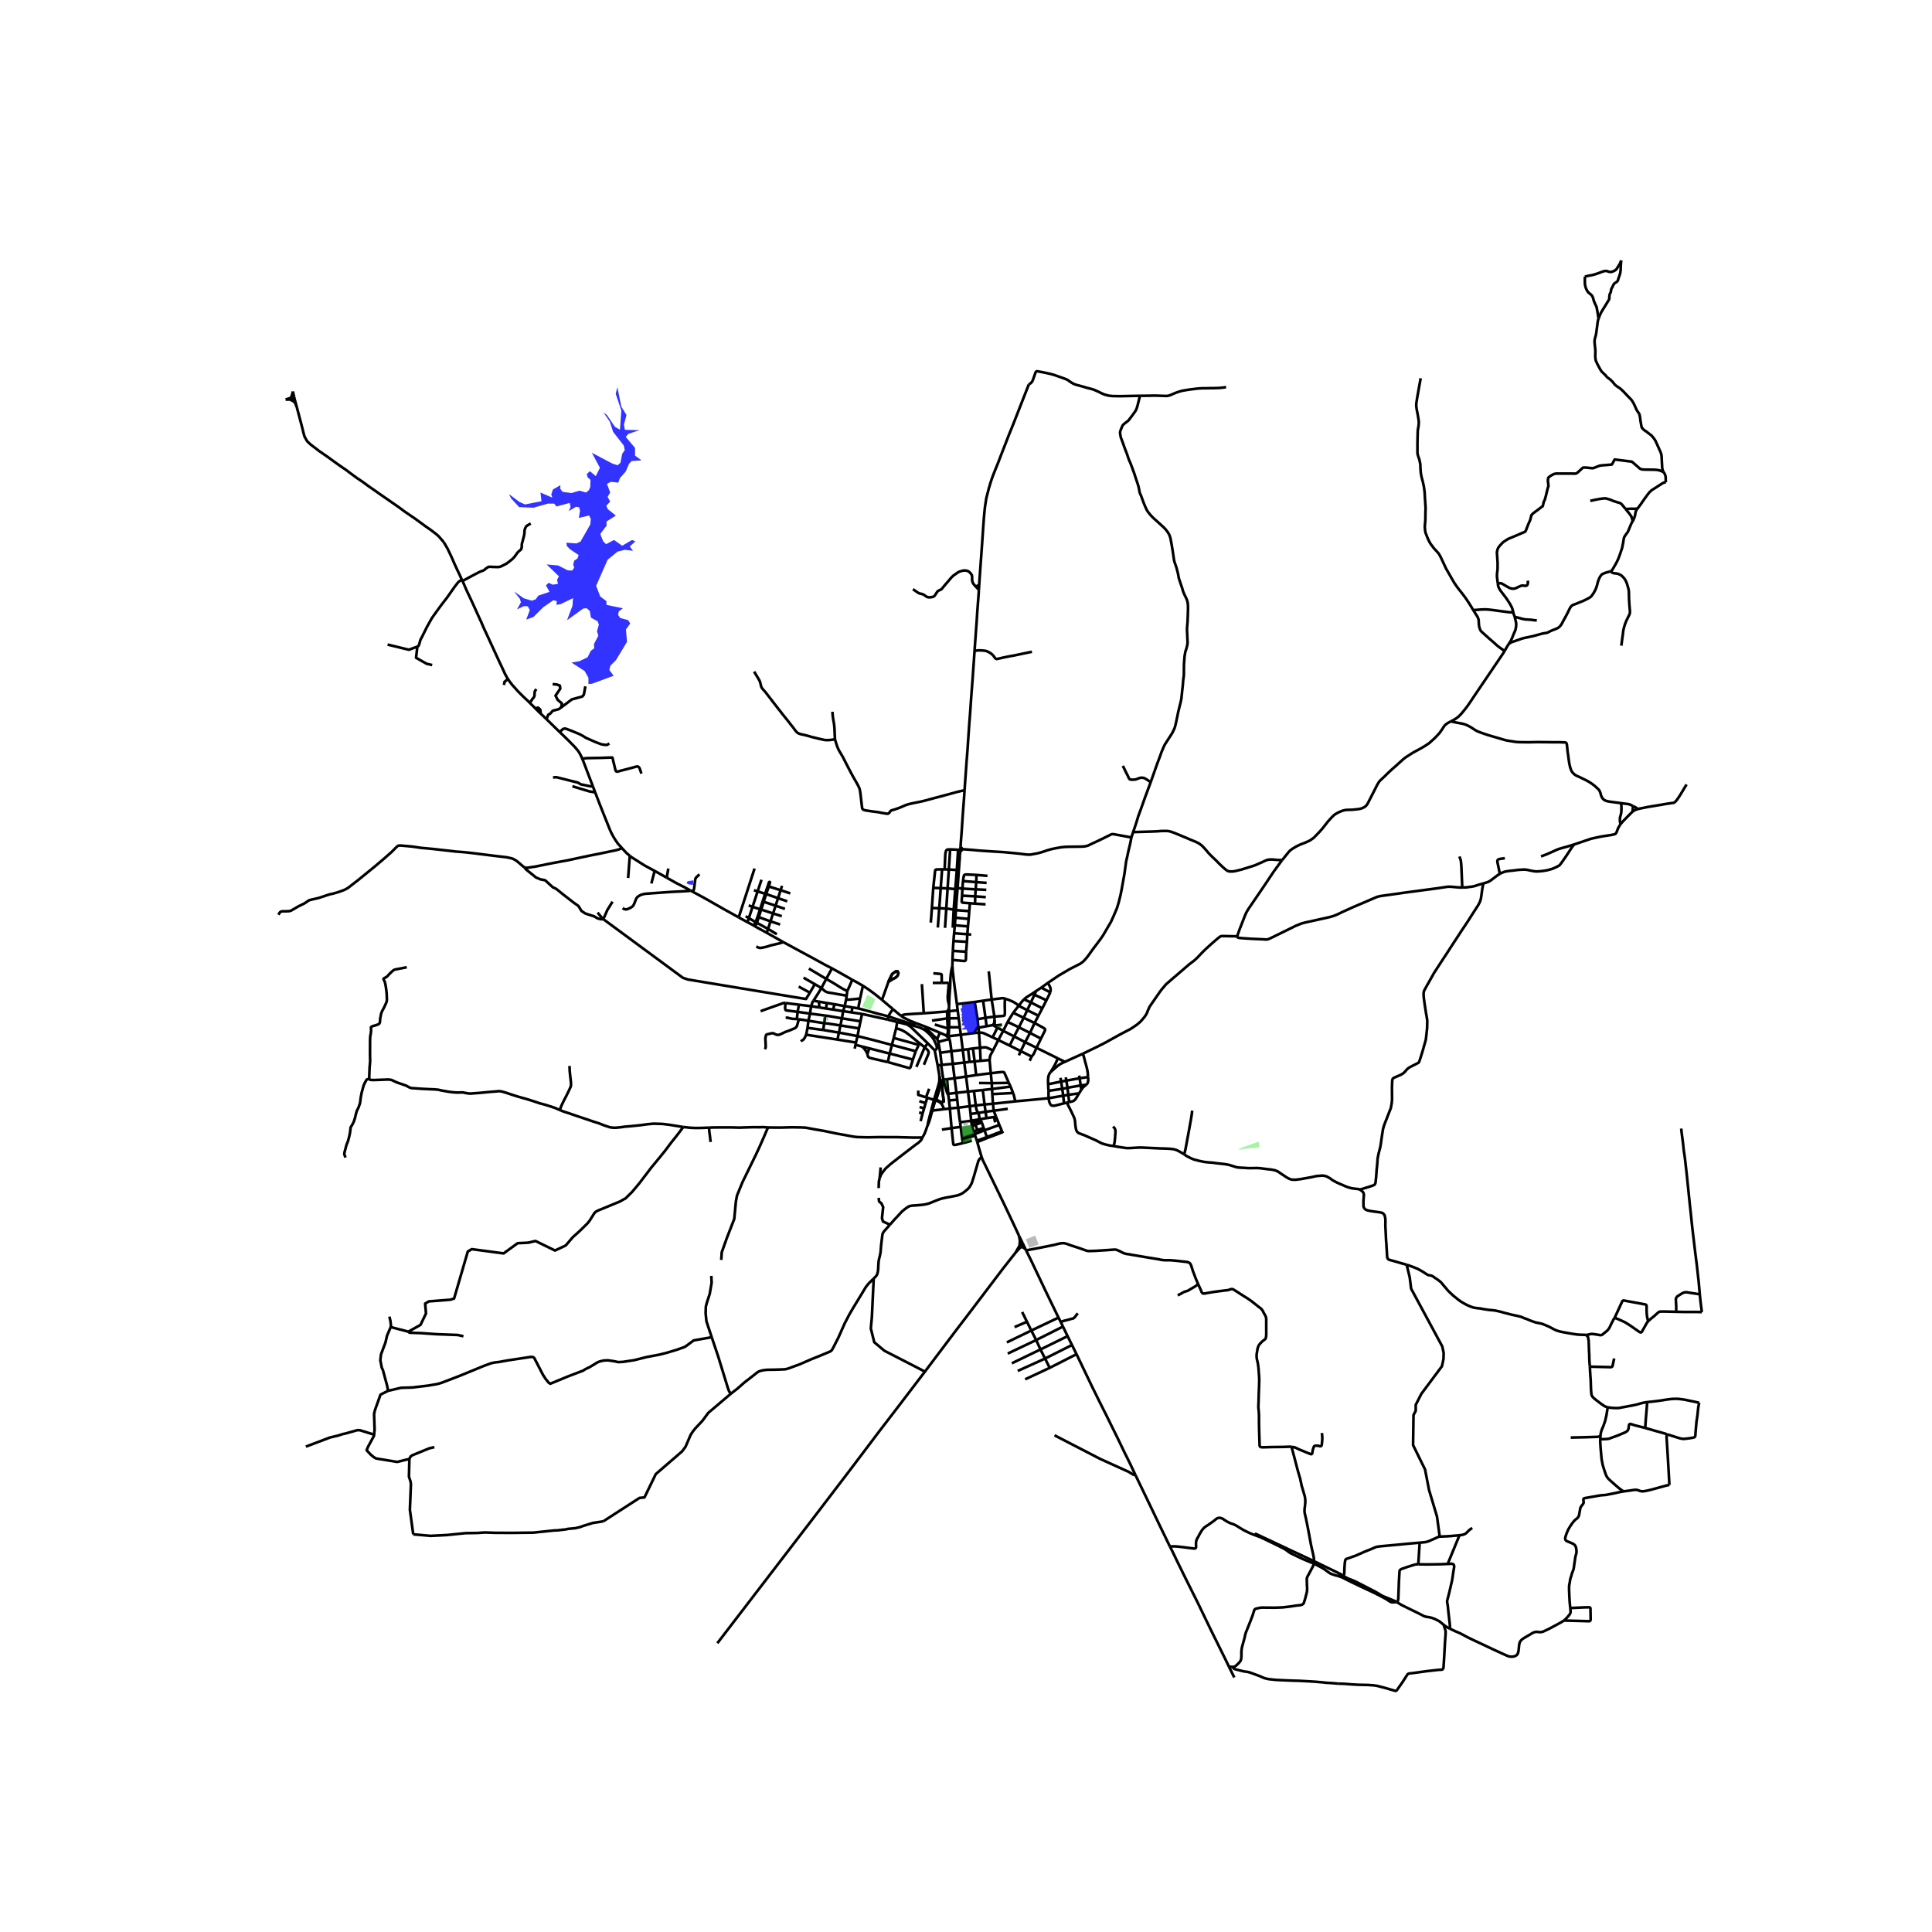 <svg xmlns="http://www.w3.org/2000/svg" width="960" height="960" viewBox="0 0 720 720"><defs><style>*{stroke-linejoin:round;stroke-linecap:butt}</style></defs><g id="figure_1"><path id="patch_1" d="M0 720h720V0H0z" style="fill:#fff"/><g id="axes_1"><path id="patch_2" d="M93.166 640.8h551.668V86.4H93.166z" style="fill:#fff"/><g id="LineCollection_1"><path d="M344.667 511.184 334.063 525.1l-6.338 8.245-10.441 13.824-12.42 16.282-37.535 48.931M378.46 466.837l1.756-1.93M344.667 511.184l.316-.415 11.159-14.792 5.332-6.976 12.405-16.361 4.581-5.803M379.937 464.162l-.32.662-.342.559-.815 1.454M354.961 357.74l.143-3.383M354.961 357.74l-.032 2.222M360.046 354.682l-.077 2.573-.012.214-.011.15-.02.115-.029.082-.05.095-.053.07-.093.075-.155.06-.136.019-.199.004-.192-.02-4.058-.38M382.248 465.7l.156.285M382.248 465.7l-1.082-2.283M380.216 464.907l.463-.143h.34l.33.159.372.277.527.5M379.75 460.54l-1.96-4.238-3.56-7.515-4.917-10.139-2.251-4.653-.815-1.649-.423-1.173M364.193 425.59l.514 1.841.894 3.052.223.69M331.654 456.408l1.722-1.945 2.762-2.973 1.165-.959.783-.555.543-.349.495-.182.798-.15 1.469-.088 1.844-.166.95-.104.822-.15.606-.15.798-.223 1.31-.546 1.309-.524.99-.38.877-.285 1.788-.389 1.7-.309 2.34-.46 1.021-.357.742-.372.703-.436.79-.674.726-.595.663-.76.694-1.245.352-.991.55-1.768.863-2.972.67-2.347.192-.535.263-.397.295-.384.575-.515M358.018 419.962l-3.394.451M358.018 419.962l.51 4.195M358.018 419.962l-.24-1.71M328.692 372.632l-.584-.493-1.413-1.142-1.3-.999-1.765-1.292-2.055-1.332M317.62 365.162l1.795.952 2.16 1.26" clip-path="url(#pe5adbc9e61)" style="fill:none;stroke:#000"/><path d="m320.54 372.12.103-.45.932-4.296M353.63 386.137l-.016-.043-.023-.038-.03-.037-.049-.04M358.065 385.619l-1.664.218-1.439.166-1.332.134M353.397 386.405l.087-.048.065-.051.024-.025.025-.035.015-.037.01-.034.007-.038M335.77 378.591l-2.944-2.465M344.264 377.632l-4.262.23-2.24.163-.654.075-.495.115-.347.115-.495.261" clip-path="url(#pe5adbc9e61)" style="fill:none;stroke:#000"/><path d="m341.287 381.255-2.004-.785-1.301-.618-1.101-.547-1.11-.714M353.395 407.66l-.454-5.462M353.395 407.66l3.055-.397M353.395 407.66l.057.521M353.395 407.66l-.21.032M363.39 423.159l.67 1.99M363.39 423.159l-.154-.488M363.39 423.159l-4.758 1.623M362.24 419.623l-.104-.444-.095-.491M361.949 417.673l.028.559.064.456" clip-path="url(#pe5adbc9e61)" style="fill:none;stroke:#000"/><path d="m365.501 417.55-.802.273-2.658.865M380.216 464.907l.567-.662.236-.36.147-.468M361.949 417.673l3.204-.574M361.949 417.673l-4.17.578M361.949 417.673l-.266-2.543M376.608 404.938l-.65-1.388M376.608 404.938l-6.907.901M377.534 407.328l-.287-.777-.639-1.613M343.738 423.935l.558-.959.351-.707.232-.617.24-.657.287-.84.347-.909M345.753 419.246l.255-.59.204-.5.351-1.054.383-1.427.303-1.101.202-.703" clip-path="url(#pe5adbc9e61)" style="fill:none;stroke:#000"/><path d="m347.014 413.897-.275 1.04-.679 2.649-.103.428-.086.353-.059.273-.025.186-.017.18-.017.24M351.632 402.42l-.603.132M351.632 402.42l1.31-.222M353.186 407.692l-.15-.277-.247-.666-.399-1.395-.351-1.181-.407-1.753M350.734 396.875l.641 4.336.257 1.209M379.75 460.54l1.416 2.877M379.75 460.54l.139.772.124.55.056.544-.02.634-.112 1.122M361.402 412.259l.281 2.871M361.402 412.259l-.662-5.455M361.402 412.259l-4.345.541M361.402 412.259l2.24-.287M353.835 387.206l-.058-.218-.037-.107-.057-.109-.06-.103-.226-.264M352.707 385.94l.002.06.006.037.023.051.037.056.07.062.124.085.1.056.103.037.045.011.102.014.078-.004M362.168 425.1l-3.316.909M358.065 385.619l-.366-2.779M358.065 385.619l.743 5.656M358.065 385.619l4.848-.607M378.388 410.442l-8.342.892M377.534 407.328l.28.777.574 2.337M390.77 409.274l-8.272.789-4.11.379M332.826 376.126l-4.134-3.494M331.086 378.767l.255-.489.343-.638.2-.317.283-.392.252-.346.407-.459M351.018 420.97l3.606-.557M352.707 385.94l-2.428-1.071M352.86 385.824l-.026.008-.03.014-.024.02-.044.04-.029.033" clip-path="url(#pe5adbc9e61)" style="fill:none;stroke:#000"/><path d="m381.166 463.417-.387.15-.443.214-.399.381M352.941 402.198l2.801-.363M358.528 424.157l.104.625M358.528 424.157l4.683-1.565M356.605 374.215l-.535-4.154-.607-4.629-.24-2.188-.167-1.333-.127-1.949" clip-path="url(#pe5adbc9e61)" style="fill:none;stroke:#000"/><path d="m354.144 366.328.034-1.403.072-.991.112-1.15.207-1.292.36-1.53M358.632 424.782l.22 1.227M106.445 148.915l.943-.015.63-.039M106.445 148.915l1.959-.666M109.767 148.638l-.155-.723M109.767 148.638l.809 2.969M108.018 148.861l.983-.074.154-.015.224-.041.388-.093M165.358 202.028l-.847-.983-.718-.832-.527-.547-.503-.452-.91-.714-1.428-1.078-1.836-1.276-3.848-2.814-4.03-2.751-1.956-1.46-2.85-1.974-4.143-2.877-1.923-1.356-2.323-1.601-2.323-1.705-2.052-1.371-2.218-1.625-1.924-1.459-2.092-1.42-2.618-1.863-1.931-1.426-3.29-2.26-3.232-2.473-.607-.547-.55-.508-.336-.444-.415-.721-.439-.817-.255-.832-.351-1.427-.48-1.91-.547-2.059-1.28-4.84M108.018 148.861l.826.427.31.13.256.161.248.224.175.183.164.293.579 1.328M302.297 374.988l-.447 2.75M302.297 374.988l3.078.474M302.297 374.988l-4.541-.569M303.155 372.936l-.31.447-.208.547-.34 1.058M320.116 383.26l-.552 2.851M320.116 383.26l.563-2.65M320.116 383.26l-6.916-1.108M314.21 376.824l-.447 2.68M314.21 376.824l3.104.46M314.21 376.824l-3.698-.57M314.786 374.946l-.066.294-.51 1.584M300.443 385.613l.497-2.565M300.443 385.613l11.67 1.805M298.49 388.132l.255-.278.136-.103.116-.06.291-.173.267-.258.149-.238.286-.428.124-.257.092-.274.237-.45M318.53 390.814l.291-1.438M345.757 388.816l-1.158 1.468M345.757 388.816l2.586 2.632M338.006 381.777l1.125.707.444.373.403.388 5.78 5.571M338.006 381.777l-3.636-.911M339.537 382.052l-.294-.067-1.237-.208M319 388.524l-6.888-1.106M319 388.524l-.179.852M319 388.524l.564-2.413M296.979 379.763l.272-2.675M296.979 379.763l.726.098M292.803 379.265h.494l.44.055.423.128.574.118.583.12.383.015 1.279.062M321.267 377.869l9.535 2.103M321.267 377.869l-3.953-.586M321.267 377.869l-.588 2.742M348.343 391.448l1.102 5.67M348.956 389.547l.046.139.067.285.043.226.021.234-.02.23-.075.21-.1.155-.144.134-.45.288M350.083 402.618l.311.015M350.083 402.618l-.032.381-.135.619-.288 1.11-.327 1.046-1.232 4.113M350.083 402.618l-.008-1.743M340.198 394.863l-8.647-2.223M340.198 394.863l1.07-3.102M330.874 395.815l7.727 2.158.293.08.097-.023.065-.033.083-.054.064-.054.074-.099.057-.086.037-.107.827-2.734M319.564 386.111l-6.917-1.294M332.397 389.43l-6.62-1.754-6.213-1.565M327.837 438.95l.415-1.047.59-.92.623-.808.687-.824.75-.65 1.005-.904 4.056-3.155 5.124-3.932 1.046-.737.559-.492.279-.27.215-.245.208-.278.168-.34.176-.413" clip-path="url(#pe5adbc9e61)" style="fill:none;stroke:#000"/><path d="m286.241 420.178 2.163.024h3.033l3.8-.095 3.313.055 1.684.08 3.289.61 2.594.444 1.34.237 1.326.286.934.19 2.155.452 1.35.238 1.716.31 2.338.435.958.159 1.165.142 3.736.103 4.55-.08 6.394.01 6.386.165 3.273-.008M318.821 389.376l2.436.625M320.679 380.61l-6.916-1.106M300.94 383.048l.347-2.65M300.94 383.048l5.857.803M384.453 393.758l-4.05-2.052M384.453 393.758l-.724 1.56M386.282 390.49l-1.057 2.3-.772.968M369.7 405.839l-.094-2.18M369.7 405.839l.1 1.913M369.7 405.839l-3.448.38M375.52 380.849l-1.634 3.317M375.52 380.849l4.189 1.996M377.597 377.434l-1.589 2.584-.487.83M370.318 413.925l-.272-2.59M370.318 413.925l-3.029.402M370.318 413.925l5.26-.697M371.186 416.137l-.165-.438-.2-.468-.2-.507-.303-.8M369.24 399.962l-5.461.689M369.24 399.962l.366 3.697M369.24 399.962l-.456-4.93M375.958 403.55l-1.557-3.535-.097-.224-.053-.087-.064-.06-.075-.043-.092-.04-.174-.032-.277-.012h-.26l-.254.01-3.815.435M362.591 390.732l2.633-.27M362.591 390.732l-1.812.276M362.591 390.732l.619 4.83M370.046 411.334l-.245-3.582M370.046 411.334l-3.129.272M363.779 400.65l-3.75.566M363.779 400.65l-.57-5.088M350.734 396.875l.2-.023M349.445 397.118l.903-.19.386-.053M349.445 397.118l.63 3.757M353.835 387.206l-4.144 1.072M354.563 391.754l-.313-2.35-.192-1.284-.223-.914M368.784 395.032l-3.335.301M370.071 391.465l-.67 1.237-.176.313-.152.377-.088.273-.072.4-.129.967M381.5 379.3l-1.791 3.545M381.5 379.3l-3.903-1.866M381.5 379.3l1.335-2.835M385.562 381.242l-2.225-1.064-1.837-.878M376.29 389.666l-4.255-2.085M376.29 389.666l4.113 2.04M376.29 389.666l1.634-3.426M369.99 382.027l-2.322.416M369.99 382.027l.827.149M371.702 382.967l-.613-.337-1.1-.603M370.622 380.058l-.024.658-.096.476-.24.49-.272.345M383.854 384.944l-4.145-2.099M383.854 384.944l4.078 2.116M383.854 384.944l1.708-3.702M383.854 384.944l-1.816 3.438M370.071 391.465l1.964-3.884M365.224 390.462l1.187-.107.654-.031.256.004.247.038.202.055.233.109 2.068.935M377.597 377.434l2.044-2.616M350.404 392.333l4.16-.58M350.404 392.333l.53 4.52M350.404 392.333l-.538-3.061M350.934 396.852l4.143-.39M360.03 401.216l-4.288.62M360.03 401.216l.71 5.588M360.03 401.216l-.671-5.216M373.886 384.166l-2.184-1.2M373.886 384.166l4.038 2.074M373.886 384.166l-1.851 3.415M359.359 396l-4.282.463M359.359 396l1.967-.232M359.359 396l-.55-4.725M349.69 388.278l.176.994M349.205 387.28l.132.226.148.273.206.5M355.077 396.463l.665 5.372M355.077 396.463l-.514-4.71M396.852 395.715l-2.644-1.307M403.549 392.694l-2.603 1.165-4.094 1.856M391.543 399.544l.878-.813.946-.813.36-.317.394-.349.79-.57.967-.524.974-.443M364.617 383l3.05-.557M364.617 383l.21 1.794M364.617 383l-.057-.588M365.224 390.462l.225 4.871M365.224 390.462l-.397-5.668M365.45 395.333l-2.24.229M364.31 379.842l2.957-.533M364.56 382.412l-.023-.233-.226-2.337M363.258 373.419l.031.193 1.022 6.23M348.366 381.81l4.854 1.443M330.874 395.815l.677-3.175M323.255 392.833l.096.393.103.42.172.257.24.21.223.123 6.785 1.579M352.972 379.53l.758-.029M352.972 379.53l-5.644.821M352.972 379.53l.231 3.308M352.972 379.53l.035-2.584M356.9 376.522l.375 2.965M356.9 376.522l-.295-2.307M356.9 376.522l-3.185.325M353.007 376.946l.708-.099M353.007 376.946l-8.743.686M353.644 375.817l-.172.32-.166.304-.1.192-.09.15-.11.163M344.6 390.284l-3.083 7.317M344.6 390.284l-1.789-1.403M344.32 396.803l1.533-3.713.151-.398.06-.303-.004-.29-.06-.217-.107-.282-.3-.392-.994-.924M353.73 382.832l3.969.008M353.73 382.832v-3.33M353.73 382.832l-.527.006M353.73 382.832l-.04.597M342.811 388.881l-.413.526M333.96 383.22l1.092.31.83.294.791.396.926.523 1.724 1.3 3.488 2.838M353.22 383.253l.47.176M353.22 383.253l.024.301.012.408.012.222-.002.238-.032.26-.071.384-.08.236-.223.522M353.22 383.253l-.017-.415M350.96 366.3l-.023-2.818-.006-.187-.058-.146-.105-.083-.154-.064-.195-.051-.134-.02-2.47-.21M345.548 409.111l2.521.776M345.548 409.111l-.447-.163M345.548 409.111l-.583 1.968M357.275 379.487l.424 3.353M353.73 379.501l.784-.002 1.189-.008 1.572-.004M333.96 383.22l-.913 3.592M333.96 383.22l.41-2.354M353.708 374.644l-.4-1.57-.08-.468-.025-.563-.015-.658.406-5.087M350.96 366.3l1.362-.012.599-.004.377.006.173.005.123.003" clip-path="url(#pe5adbc9e61)" style="fill:none;stroke:#000"/><path d="m354.144 366.328-.127-.015-.117-.01-.154-.005h-.152M343.082 417.831l.75-2.905M341.268 391.76l1.13-2.353M341.268 391.76l-8.87-2.33M353.715 376.847l-.071-1.03M353.715 376.847l.015 2.654M347.615 366.304l3.345-.005M348.578 410.043l-.509-.156M348.578 410.043l1.338-4.499.367-1.316.111-.927v-.668M351.825 413.364l-.357-.883-.211-.453-.32-.554-.251-.297-.32-.286-.562-.353-.535-.245-.69-.25M347.451 413.87l.397-1.381.73-2.446M334.37 380.866l-3.568-.894M402.127 407.457l-4 .56M402.127 407.457l.839-1.31M398.456 410.72l.973-.213.46-.135.343-.195.323-.28.34-.409.27-.408.452-.785.51-.838M396.519 411.176l-.288-2.83M396.519 411.176l1.127-.285M390.77 409.274l.11.686.17.704.182.5.283.5.26.254.415.13.403.036.539-.047 3.387-.86M395.456 403.068l-.258-1.397M395.456 403.068l.415 2.714M395.456 403.068l1.948-.347M395.456 403.068l-4.855 1.001M367.79 423.743l-3.73 1.405M367.79 423.743l.135.349M367.79 423.743l-.904-2.519M367.79 423.743l5.618-2.155M364.857 403.594l4.75.065M377.534 407.328l-7.733.424M372.419 419.235l-5.533 1.99M372.419 419.235l-1.233-3.098M372.419 419.235l.989 2.353M365.894 418.317l-.205-.426-.188-.34M365.153 417.099l.117.201.231.25M390.77 409.274l-.017-2.755M390.77 409.274l5.461-.929M366.917 411.606l-.665-5.387M366.917 411.606l.372 2.721M366.917 411.606l-3.275.366M405.484 401.391l-3.139.446M403.549 392.694l.382 1.165.456 1.76.59 2.156.232 1 .168 1.157.107 1.46" clip-path="url(#pe5adbc9e61)" style="fill:none;stroke:#000"/><path d="m404.916 404.233.3-.409.136-.31.152-.459.032-.428.016-.642-.068-.594M375.958 403.55l-6.352.109M366.252 406.22l-3.29.35M367.29 414.327l.346 2.37M367.29 414.327l-2.655.42M363.642 411.972l-.68-5.403M364.635 414.748l-.255-.317-.224-.341-.248-.547-.097-.484-.169-1.087M373.733 422.326l-.157-.357M395.87 405.782l.361 2.563M395.87 405.782l1.944-.4M395.87 405.782l-5.117.737M362.961 406.57l-2.221.234M364.635 414.748l-2.952.382M365.153 417.099l-.133-.324-.13-.806-.135-.762-.12-.46M357.778 418.251l-.721-5.45M367.636 416.698l2.802-.415M367.636 416.698l-2.483.401M390.601 404.07l.152 2.45M391.543 399.544l-.216.23-.127.186-.132.237-.171.4-.144.413-.096.594-.072.872.016 1.593M364.06 425.148l.133.443M371.186 416.137l-.748.146M373.408 421.588l.168.38M319.84 375.79l.7-3.67M319.84 375.79l-2.158-.36M331.086 378.767l-3.281-.818-7.966-2.158M317.62 365.162l-2.004-1.165-5.556-3.115M291.952 351.128l11.555 6.25 2.459 1.347 1.652.912 2.442 1.245" clip-path="url(#pe5adbc9e61)" style="fill:none;stroke:#000"/><path d="m307.92 364.814.445-.853 1.695-3.08M303.155 372.936l2.012.343M306.117 368.199l-.447.752-1.133 1.832-1.382 2.153M307.92 364.814l-1.803 3.385M307.92 364.814l-6.473-3.853M315.761 369.309l-.497-.23-.75-.345-.606-.33-.599-.36-.583-.353-1.205-.769-1.413-.856-2.189-1.252M355.343 350.687l5.013.313M355.571 347.79l-.123 1.312-.105 1.585M355.104 354.357l.12-2.156.12-1.514M109.131 145.875l-.188.86-.04.203-.06.226-.06.162-.38.923M109.612 147.915l-.21.065-.255.071-.14.034-.184.046-.141.04-.278.078M109.131 145.875l.481 2.04M379.709 382.845l-1.785 3.395M364.827 384.794l-1.914.218M369.923 386.59l-3.049-1.43-.627-.223-.483-.095-.937-.048M377.924 386.24l4.114 2.142M372.035 387.581l-2.112-.99M358.808 391.275l1.97-.267M358.808 391.275l-4.245.479M461.084 348.943l-5.024-.1h-.483l-.355.025-.208.043-.24.107-.235.15-.55.41-2.172 1.862-2.562 2.323-1.054 1.03-.726.753-1.07 1.15-.742.73-.75.65-1.7 1.284-6.219 5.343-2.466 2.14-1.245 1.475-.823 1.022-1.98 2.854-1.54 2.227-.543.801-.734 1.65-.156.455-.123.305-.276.491-.227.35-.46.653-1.217 1.424-.63.586-.783.658-.854.602-.966.65-.734.476-1.237.634-2.475 1.3-5.803 3.21-2.49 1.27-5.683 2.758M363.21 395.562l-1.884.206M394.208 394.408l-.374.918-.471 1.023-.359.729-1.461 2.466M402.345 401.837l-4.94.884M402.345 401.837l-.182-.996M402.345 401.837l.399 2.674M355.742 401.835l.708 5.428M397.404 402.72l-.223-1.244M397.404 402.72l.41 2.661M404.916 404.233l-2.172.278M402.966 406.147l.543-.777.377-.379.405-.35.625-.408M402.744 404.51l.222 1.637M402.744 404.51l-4.93.871M397.814 405.381l.312 2.636M360.74 406.804l-4.29.46M356.45 407.263l.281 2.568M398.126 408.017l-1.895.328M398.126 408.017l.33 2.704M398.456 410.72l-.81.171M357.057 412.8l-.326-2.969M357.057 412.8l-3.07.29M353.988 413.09l-.327-2.993M353.988 413.09l.636 7.323M351.825 413.364l.45-.051 1.713-.222M358.852 426.009l-2.156.502-.315.084-.263.047-.24.024-.159.012-.192-.024-.107-.043-.077-.064-.053-.109-.042-.11-.624-5.915M366.886 421.224l-3.65 1.447M366.886 421.224l-.32-.884M301.85 377.738l-.563 2.66M301.85 377.738l5.731.745M301.85 377.738l-4.599-.65M313.763 379.504l-.563 2.648M307.581 378.483l1.5.216 4.682.805M301.287 380.398l5.861.92M297.705 379.861l1.715.233 1.867.304M313.2 382.152l-.553 2.665M307.148 381.317l.792.074.762.078 4.498.683M312.647 384.817l-5.85-.966M312.112 387.418l.3-1.53.235-1.071M332.397 389.43l-.846 3.21M332.397 389.43l.65-2.618M331.551 392.64l-7.617-1.953M342.398 389.407l-2.68-.765-6.67-1.83M387.932 387.06l-1.65 3.43M385.562 381.242l3.18 1.741.235.129.211.149.104.097.1.12.068.155.02.204-.084.288-1.464 2.935M368.011 326.405l-4.101-.345M367.684 329.03l-3.866-.293M363.818 328.737l-4.938-.39M363.818 328.737l.092-2.677M363.818 328.737l-.216 2.69M358.88 328.347l-.215 2.806M363.91 326.06l-3.597-.162-.36.004-.243.04-.228.087-.171.13-.104.203-.155.78-.172 1.205M358.665 331.153l-.138 2.633M358.665 331.153l4.937.273M358.665 331.153l-1.798-.206M363.602 331.426l3.97.203M363.602 331.426l-.174 2.614M367.38 334.34l-3.952-.3M363.428 334.04l-4.901-.254M363.428 334.04l-.054 2.727M361.46 336.612l-2.696-.218-.165-.073-.059-.03-.068-.058-.047-.093-.012-.117-.012-.164.004-.456.048-.656.074-.961M367.301 337.02l-3.927-.253M363.374 336.767l-1.914-.155M352.053 323.99l-.962-.02M352.053 323.99l1.555.034M354.082 316.543l-.71.024-.17.014-.13.037-.161.07-.146.109-.143.183-.156.376-.132.606-.056.777-.167 3.322-.058 1.929M357.866 316.726l.089-1.18M357.866 316.726l-.054.798M357.866 316.726l-.811-.058M347.287 338.383l.508-7.502M347.287 338.383l-.405 5.44M347.287 338.383l2.754.088M350.04 338.47l.532-7.486M350.04 338.47l-.54 7.191M350.04 338.47l2.62.112M352.66 338.582l-.478 7.206M352.66 338.582l.478-7.504M355.408 339.003l-1.413-.239-1.335-.182M347.795 330.881l2.777.103M351.091 323.97l-1.852.047-.293.016-.127.033-.065.04-.083.057-.062.058-.04.07-.036.087-.036.157-.05.34-.652 6.006M350.572 330.984l2.566.094M350.572 330.984l.52-7.015M353.138 331.078l2.876.255M353.138 331.078l.47-7.054M356.836 331.384l.03-.437M356.836 331.384l-.822-.051M356.253 339.177l.176-2.886.407-4.907M353.608 324.024l2.973.21M353.608 324.024l.474-7.48M357.331 324.28l.215-2.837M357.331 324.28l-.75-.045M356.867 330.947l.359-5.227.105-1.44M354.082 316.543l2.973.125M360.046 354.682l-4.942-.325M360.046 354.682l.31-3.682M360.356 351l.13-2.856M360.486 348.144l1.46.158M360.486 348.144l.246-2.904M355.571 347.79l2.84.22 2.075.134M355.571 347.79l.26-2.954M360.732 345.24l-4.902-.404M360.732 345.24l.246-2.784M355.83 344.836l.224-2.838M360.978 342.456l-4.924-.458M360.978 342.456l.24-2.901M356.054 341.998l.2-2.821M356.253 339.177l4.964.377M356.253 339.177l-.845-.174M385.562 381.242l1.426-2.728M382.835 376.465l1.338-2.881M382.835 376.465l-3.194-1.647M382.835 376.465l4.153 2.049M384.173 373.584l1.336-2.88M384.173 373.584l-2.568-1.176M384.173 373.584l4.273 2.174M385.51 370.703l.597-1.355M385.51 370.703l-.832-.372M385.51 370.703l4.458 2.069M386.107 369.348l1.964-1.292M386.107 369.348l-1.429.983M388.07 368.056l2.403-1.728M388.07 368.056l3.337 1.783M381.605 372.408l.734-.594.95-.642 1.39-.841M389.968 372.772l1.44-2.933M389.968 372.772l-1.522 2.986M379.641 374.818l.639-.816.63-.817.695-.777M388.446 375.758l-1.458 2.756M374.555 372.183l.656.217.727.246.974.396.439.206.598.317.503.302.535.38.654.571M391.407 369.84l.136-.92-.04-.595-.08-.277-.239-.523-.287-.555-.424-.642M421.636 312.096l-.39 2.045-.703 2.95-.383 1.823-.496 2.204-.606 4.455-.479 2.68-.623 3.456-.335 1.696-.383 1.57-.367 1.458-.623 2.03-1.15 2.711-1.069 2.362-2.905 4.979-1.006 1.458-1.612 2.165-.719.927-.958 1.3-1.197 1.69-.623.816-.59.673-.416.452-.486.468-.527.412-.623.389-.846.428-2.802 1.426-4.095 2.395-4.15 2.814M382.038 388.382l4.244 2.109M382.038 388.382l-1.635 3.324M380.403 391.706l-.697 1.583M386.282 390.49l7.926 3.918M368.484 361.989l1.078 10.5M369.562 372.489l1.022 6.371M369.562 372.489l-3.198.451M374.555 372.183l-.27-.096-.303-.07-.233-.015-.413.01-3.774.477M370.584 378.86l-3.317.45M370.584 378.86l.038 1.198M374.555 372.183l-.062.578-.036.582-.02 1.19.048 2.37-.008.594-.02.389-.06.404-.065.11-.102.088-.17.076-.152.027-.21.034-3.114.235M367.668 382.443l-.4-3.134M367.267 379.31l-.903-6.37M366.364 372.94l-3.106.479M363.258 373.419l-6.653.796M294.518 332.938l-3.612-1.198M290.906 331.74l-4.399-1.38M290.906 331.74l.538-1.62M290.906 331.74l-.949 2.982M286.507 330.36l-.404-.091M286.507 330.36l.413-1.394.03-.09.005-.065-.011-.043-.015-.032-.037-.032-.039-.024-.05-.01-.067.002-.068.02-.076.076-.489 1.5M286.507 330.36l-.982 2.828M286.103 330.269l-.963 2.812M280.98 331.756l1.366.447M282.346 332.203l2.794.878M282.346 332.203l-1.894 5.743M282.346 332.203l1.436-4.363M285.14 333.08l.385.108M285.14 333.08l-.934 2.862M285.525 333.188l4.432 1.534M285.525 333.188l-.929 2.884M289.957 334.722l3.433 1.165M289.957 334.722l-.904 2.803M292.528 338.716l-3.475-1.19M289.053 337.525l-4.457-1.453M289.053 337.525l-.95 2.891M284.596 336.072l-.39-.13M284.596 336.072l-.918 2.89M284.206 335.942l-.94 2.906M279.017 337.417l1.435.53M280.452 337.946l2.814.902M280.452 337.946l-1.382 4.205M283.266 338.848l.412.115M283.266 338.848l-.936 2.804M283.678 338.963l4.424 1.453M283.678 338.963l-.923 2.82M288.102 340.416l3.248 1.02M288.102 340.416l-.966 2.945M290.736 344.527l-3.6-1.166M287.136 343.36l-4.381-1.576M287.136 343.36l-.897 2.831M282.755 341.784l-.425-.132M282.755 341.784l-.663 2.127M282.33 341.652l-.721 2.007M278.554 343.672l2.355 1.236M278.554 343.672l-3.264-1.784M278.554 343.672l.516-1.52M279.07 342.151l2.539 1.508M279.07 342.151l-1.179-.716M286.239 346.191l-.508 1.42M286.239 346.191l3.267 1.963M286.239 346.191l-4.147-2.28M285.73 347.611l-4.326-2.362M291.952 351.128l-1.927-1.1-4.294-2.417M280.909 344.908l.495.34M280.909 344.908l.7-1.249M281.609 343.659l.483.252M282.092 343.911l-.688 1.338M315.761 369.309l.453-.952 1.406-3.195M315.761 369.309l-.228 1.738M315.533 371.047l-.221 1.481M306.117 368.199l1.006.92.575.412.678.285.822.15.926.135 2.544.468 2.865.478M314.786 374.946l.526-2.418M314.786 374.946l-3.824-.7M314.786 374.946l2.896.484M380.919 488.938l1.804 3.646M384.335 495.85l-1.612-3.266M384.335 495.85l1.82 3.552M384.335 495.85l10.137-4.812M384.335 495.85l-9.115 4.423M386.155 499.402l1.596 3.503M386.155 499.402l9.978-5.026M386.155 499.402l-10.605 5.046M387.751 502.905l1.709 3.393M387.751 502.905l10.114-4.954M387.751 502.905l-10.664 5.153M389.46 506.298l1.74 3.456M389.46 506.298l10.034-5.05M389.46 506.298l-10.179 4.611M391.2 509.754l9.993-5.09M391.2 509.754l-9.164 4.28M378.092 494.567l4.63-1.983M394.472 491.038l.823 1.602M382.404 465.985l1.732 3.492 5.515 11.613 4.821 9.948M401.193 504.665l-1.7-3.417M423.153 549.711l-1.988-4.206-2.299-4.645-2.426-5.042-2.251-4.55-1.708-3.472-2.618-5.216L407.1 517l-5.907-12.335M399.494 501.248l-1.629-3.297M397.865 497.951l-1.732-3.575M396.133 494.376l-.838-1.736M370.438 416.283l.431 1.992M360.779 391.008l.547 4.76M364.23 421.164l-.721-2M364.23 421.164l2.337-.824M364.23 421.164l-1.343.512M363.509 419.165l2.385-.848M363.509 419.165l-1.269.458M365.894 418.317l.673 2.023M362.887 421.676l-.376-1.18-.271-.873M363.21 422.592l-.036-.115-.287-.8M299.468 364.354l4.201 2.43M306.117 368.199l-2.448-1.416M307.148 381.317l.433-2.834M307.148 381.317l-.351 2.534M297.251 377.088l.505-2.669M292.72 373.803l-.14 1.786.084.626.232.31 4.355.563M297.756 374.419l-5.035-.616M350.28 384.869l-1.075 2.411M350.28 384.869l-4.779-2.005M345.501 382.864l-.375.369M341.287 381.255l2.22.848 1.994.761M347.734 385.772l.697.703.443.448.331.357M351.03 402.552l-.636.081M351.03 402.552l-.418.293-.681 3.548-1.07 3.38 1.167.678 1 .344.695-.303-.513-3.97-.18-3.97" clip-path="url(#pe5adbc9e61)" style="fill:none;stroke:#000"/><path d="m351.03 402.552.18 3.97.513 3.97-.694.303-1.001-.344-1.167-.677 1.07-3.381.68-3.548.418-.293M342.509 414.581l1.323.345M343.832 414.926l.555-1.857M331.086 378.767l-.133.47-.15.735M346.276 405.75l-1.175 3.198M342.212 406.431l-.008 1.586 2.897.93M342.723 412.552l1.664.517M344.387 413.07l.578-1.99M342.596 410.388l2.369.691M327.837 438.95l-.304 1.363-.08 2.458M257.848 332.153l-.55-.294M275.29 341.888l-5.78-3.22-6.465-3.693-5.197-2.822M260.674 325.842l-.862.8-.383.382-.248.356-.08.373-.431 3.304-.106.544-.716.552M415.003 427.09l-1.413-.19-1.3-.301-.704-.19-.75-.23-.566-.238-.687-.365-1.222-.626-2.218-.983-1.9-.84-1.397-.531-.766-.278-.351-.246-.336-.324-.31-.619-.176-.714-.168-1.268-.056-.768-.048-.626-.12-.516-.12-.5-.155-.38-.156-.357-.171-.36-.188-.385-.455-.99-.32-.627-.399-.808-.423-.77-.482-1.169M441.328 430.206l-1.013-.626-.95-.532-.846-.428-.878-.277-.927-.158-1.229-.096-1.388-.063-1.773-.048-7.103-.333-1.55.048-1.244.08-1.341.07h-1.406l-1.844-.277-1.316-.206-1.517-.27" clip-path="url(#pe5adbc9e61)" style="fill:none;stroke:#000"/><path d="m414.812 419.83.558.621.148.294.084.265.072.317.04.353-.096 1.233-.104 1.434-.096.888-.08.619-.335 1.237M506.799 443.325l-.638-.206-.998-.087-1.51-.214-1.244-.349-1.07-.396-.862-.405-1.014-.412-1.173-.523-1.604-.856-1.15-.84-1.085-.587-.887-.27-.902-.079-.814.088-.91.055-1.054.19-1.021.238-1.836.333-1.357.238-1.11.214-.71.063-.974.135-.894-.024-.686-.032-.855-.309-.99-.539-.774-.523-.598-.396-.95-.634-.902-.619-1.038-.436-1.357-.277-1.492-.159-1.421-.182-1.485-.183-1.173-.055-1.39.032h-1.748l-1.532-.103-1.197-.048-.918-.071-.75-.127-.775-.261-1.006-.302-.997-.31-1.134-.205-1.19-.15-1.484-.159-.998-.119-1.077-.15-1.82-.143-1.557-.175-1.764-.372-.822-.215-1.23-.325-1.197-.514-1.429-.738-.918-.626M444.298 413.9l-.192 1.593-.279 1.696-.758 4.226-1.277 6.896-.464 1.895M524.224 471.332l-.702-.206-1.125-.301-2.443-.714-.782-.222-.83-.222-.583-.174-.391-.19-.216-.286-.168-.38-.056-.571-.04-.785-.047-.73-.032-.705-.072-.73-.04-1.14-.144-1.673-.144-3.107-.127-2.513.024-1.205v-.603l-.032-.761-.128-.634-.128-.53-.223-.382-.415-.396-.471-.23-.559-.11-.702-.112-1.046-.142-1.046-.143-.974-.159-.838-.182-.606-.198-.495-.35-.32-.435-.167-.372-.032-.444-.008-1.705.136-1.862v-.746l-.112-.396-.271-.429-.455-.38-.615-.452" clip-path="url(#pe5adbc9e61)" style="fill:none;stroke:#000"/><path d="m552.793 329.236-.351 1.807-.256 1.792-.104.792-.167 1.126-.144.61-.303.84-.623 1.182-2.363 3.655-1.389 2.195-2.346 3.52-4.024 6.16-1.021 1.593-2.642 4.02-2.658 4.098-1.03 1.847-1.628 2.877-.974 1.76-.192.627-.056.729.048.999.112 1.023.28 1.973.263 1.72.215 1.395.24 1.293.143.92.08.824-.024.769-.048 1.918-.351 3.179-.068.599-.076.471-.123.46-.443 1.546-.615 2.196-.447 1.427-.667 2.096-.095.25-.164.357-.111.143-.184.11-.36.175-.853.444-1.709.864-.598.38-.575.453-.335.395-.543.619-.495.484-1.022.618-2.012.864-.556.263-.162.11-.126.106-.097.118-.096.225-.08.32-.064.935-.064 1.72.04 4.436-.08.982-.071.587-.304 1.685-.87 2.227-.718 1.847-.735 1.847-.303.88-.295 1.094-.192 1.205-.207 1.34-.168 1.165-.263 1.847-.144.88-.2.856-.447 1.697-.263 1.292-.144.816-.047 1.007-.16 1.807-.128 1.062-.191 2.79-.208 2.014-.104.444-.16.302-.215.23-.543.253-1.373.46-3.448 1.046M591.108 497.539l-.447-.087-1.676-.033-1.27-.086-1.549-.23-1.476-.254-1.31-.23-1.069-.198-1.213-.27-1.054-.333-.878-.396-1.836-.983-1.564-.666-.958-.396-1.15-.27-1.309-.253-1.469-.507-.91-.35-.91-.396-1.053-.364-1.117-.492-1.294-.325-.974-.214-1.181-.238-1.182-.316-1.66-.413-1.508-.428-1.804-.396-1.102-.135-1.27-.111-1.268-.182-.926-.15-1.006-.207-1.492-.15-1.126-.19-1.046-.366-1.413-.602-1.373-.761-1.06-.658-.807-.595-.806-.657-1.15-.928-1.796-1.704-.822-1.007-.99-1.157-.894-1.07-1.157-.896-1.134-.753-.59-.444-.615-.294-.687-.127-.599-.126-.726-.428-1.038-.69-.974-.57-1.173-.635-1.628-.658-1.42-.515-.975-.317" clip-path="url(#pe5adbc9e61)" style="fill:none;stroke:#000"/><path d="m536.54 572.638-1.021-7.49-2.97-9.925-1.468-7.578-4.47-9.1.16-11.193.83-1.585v-2.22l2.107-4.122 2.419-3.242 5.244-7.032.575-2.663.064-2.283-.511-2.41-11.622-21.561-.512-4.186-1.14-4.716M592.496 509.31l-.127-1.482-.072-1.276-.024-1.578-.08-1.244-.088-2.608-.056-1.403-.16-1.023-.159-.531-.247-.35-.375-.276" clip-path="url(#pe5adbc9e61)" style="fill:none;stroke:#000"/><path d="m601.652 491.292-.247.262-.878 1.696-.719 1.554-.495.713-.478.492-1.772 1.427-.384.126h-.415l-.67-.126-1.9-.286-.67-.032-.575.127-1.341.294M599.146 524.459l.846.127.933.103 1.062.04.99.015.798-.103 1.03-.214.958-.166 1.126-.222 1.077-.19.966-.19 1.23-.279 1.332-.395 1.014-.246 1.341-.215M633.238 522.786l-1.692-.396-1.868-.381-2.155-.436-1.078-.134-1.094-.128-1.045-.007-1.221.04-1.533.174-2.913.46-1.924.238-.926.11-.982.095-.958.103M613.123 532.164l.207-3.06.383-4.582.136-1.998M621.24 534.78l.232-.12.343.032 2.658.84 1.525.476.934.198.623.032.478-.048 1.357-.158 1.325-.206.663-.167.224-.158.135-.23.08-.396.104-1.53.327-3.663.32-2.036.327-3.156.343-1.704M610.227 189.557l.397-.507.735-.983 1.397-2.021.925-1.269.894-1.189.919-.88.87-.547 1.029-.658 1.141-.737 1.086-.698.51-.238.664-.08M619.956 175.897l.263.398.2.38.183.46.136.595.056 2.02M610.227 189.557l-.218.278-.375.698-.151.53-.056.493-.184.888-.407 1.07-.383.816M600.19 212.907l.161-.101.251-.15.176-.19.192-.29.243-.404.695-1.19.638-1.165.503-1.078.391-1.023.28-.745.614-1.831.2-.635.191-.96.232-1.165.103-.769.08-.459.124-.487.212-.39.2-.308.235-.353.746-1.007.583-1.395.43-1.07.416-.912.367-.5" clip-path="url(#pe5adbc9e61)" style="fill:none;stroke:#000"/><path d="m605.82 189.7.215.262 1.18 1.45.735 1.04.224.602.279 1.276M540.668 268.835l-.679.373-.582.333-.44.317-.423.372-.343.381-.71 1.118-.958 1.355-.622.698-.552.587-.654.674-.878.816-1.245 1.118-1.445.96-1.301.776-1.158.65-1.125.595-1.006.554-1.054.675-1.428.92-.919.657-3.208 2.902-.806.69-1.102 1.006-.942.896-1.157 1.141-.591.547-.854.801-.479.5-.415.665-.312.508-.75 1.498-2.426 4.74-.447.865-.283.404-.308.397-.38.293-.323.222-.638.301-.647.238-.742.135-.511.063-1.301.135-.758.071-.75.012-.653.012-.88.056-.814.166-.847.285-.885.381-.735.38-.566.333-.503.373-.591.555-.639.69-1.021 1.117-.919 1.182-1.165 1.49-1.245 1.395-.83.84-.958 1.016-.726.562-.934.618-.671.325-1.277.571-1.405.508-1.596.76-1.07.643-.43.27-.52.368-.475.384-.411.46-.894 1.078-1.014 1.285-.543.634M422.283 310.099l6.977-.207 1.732-.071 1.98-.143 1.556-.008.582.016.663.095 1.062.318 1.133.435 1.333.547 1.437.603 1.293.523 1.23.547 1.165.476 1.245.515 1.141.57.982.73.559.531.55.587.703.808.966 1.15 1.333 1.324 1.365 1.292 1.022 1.062 1.101 1.055.83.761.511.412.551.428.439.183.559.142 1.07-.016.942-.126 2.33-.571 2.698-.833 2.283-.721 1.437-.634 1.469-.635.838-.412.742-.301.599-.166.686-.04.647-.024.662.048 1.358.126 1.755.056" clip-path="url(#pe5adbc9e61)" style="fill:none;stroke:#000"/><path d="m461.084 348.943.168-.57.671-1.93 2.155-5.515.463-.99.622-1.063 5.293-7.761 2.195-3.266 2.012-3.012 3.136-4.305M424.837 147.5l3.337-.024 1.524-.04 1.35.009 3.52.119.423-.024.35-.048.448-.119.423-.158 1.66-.706.75-.293.75-.246.711-.214.607-.158.822-.135 1.764-.285 2.26-.286 1.205-.127 1.167-.065.405-.002.423.002.455-.006 1.996-.04 1.189-.008 1.006-.032.958-.031 1.468-.15 1.11-.167M364.91 218.02l.156-2.356.91-12.716.463-6.786.24-3.267.175-1.934.183-1.784.232-1.577.309-1.993.936-3.62.72-2.397.693-2.027.687-1.76.778-1.923.587-1.454 1.093-2.863.966-2.473.798-2.045.679-1.76.535-1.388 1.548-3.79 3.257-8.34 2.545-6.483" clip-path="url(#pe5adbc9e61)" style="fill:none;stroke:#000"/><path d="m424.837 147.5-7.408.143-2.841-.04-1.325-.135-.79-.205-.83-.215-1.214-.523-.918-.475-1.045-.46-.655-.294-.83-.277-.99-.254-1.061-.277-1.158-.35-1.27-.356-1.26-.325-1.034-.357-.95-.535-.95-.662-.55-.369-.643-.289-.942-.345-1.254-.436-1.32-.468-.779-.273-1.388-.384-1.893-.425-2.246-.428-.579-.103-.283-.028-.224.085-.182.155-.1.19-.087.228-.162.488-.251.705-.348 1-.279.729-.247.412-.352.38-.799.557" clip-path="url(#pe5adbc9e61)" style="fill:none;stroke:#000"/><path d="m428.828 291.5 2.443-6.928.99-2.608.59-1.658.463-1.11.327-.8.487-.975.727-1.126.758-1.173.894-1.372.368-.61.335-.682.463-.951.287-.912.191-.8.168-.714.2-1.03.191-.84.351-1.76.623-2.561.28-1.079.295-1.411.335-3.194.224-2.078.135-1.767.112-.714.135-1.197v-1.57l.033-2.402.231-2.957.136-.824.183-.952.264-.737.208-.793.199-.769.12-.872-.112-2.497-.024-.706-.056-.88-.032-.943.032-.721.168-1.863.112-2.625.063-2.077-.007-1.656-.136-1.166-.216-.792-.295-.698-.407-.833-.328-.673-.462-1.15-.304-1.078-.271-.8-.95-2.807-.399-2.077-.527-2.006-.703-2.038-.207-.856-.144-.975-.343-2.291-.32-2.022-.358-1.91-.104-.595-.176-.674-.311-.872-.32-.54-.422-.673-.536-.681-.758-.833-.878-.793-1.804-1.633-.934-.832-.894-.88-.734-.825-.55-.69-.543-.816-.663-1.435-.591-1.459-.91-2.505-.188-.388-.183-.428-.164-.484-.088-.54-.103-.514-.216-1.031-.319-1.07-.471-1.364-.742-2.307-.99-2.72-.463-1.213-.63-1.434-.743-2.22-.694-1.744-.847-2.41-.463-1.237-.239-.627-.208-1.149-.063-.555.048-.436.143-.452.503-1.26.32-.65.438-.453.471-.372.639-.483.583-.468.495-.65.462-.603.91-1.252.615-.849.399-.697.2-.547.271-.857.184-.761.75-2.973M422.283 310.099l-.647 1.997M428.828 291.5l-2.043 5.502-1.844 5.192-.67 1.776-.823 2.688-.558 1.696-.607 1.745M275.29 341.888l5.914-18.218M172.103 216.02l.28.492M165.358 202.028l.407.69.543.92.47.8.807 1.697.686 1.443.511 1.189.591 1.347.982 2.141 1.013 2.133.735 1.633M155.532 240.985l.415-.237.255-.556.427-1.577.168-.416.28-.472 2.087-4.186 1.74-3.123 1.412-1.998 1.972-2.711 2.315-3.005 2.738-3.9 1.353-1.752.336-.322.542-.356.53-.353M208.596 413.65l.696-1.728.854-1.792.95-1.815.838-1.717.663-1.426.144-.444.06-.416-.028-.829-.065-.713-.187-1.63-.208-1.997-.063-1.903M172.382 216.512l3.72-2.013 2.522-1.309.671-.293.614-.198.432-.198.263-.214.59-.492.624-.404.247-.103.24-.063.318-.008 1.453.079 1.117.016h.679l.743-.198.87-.405 1.356-.705 1.972-1.546.878-.88.655-.912.567-.785.575-.555.542-.428.224-.301.112-.341.071-.333.024-1 .048-.427.136-.373.184-.721.486-1.88.072-.411.056-.468.048-1.015.111-.404.224-.57.248-.453.399-.333 1.309-.792M189.302 253.056l-.285-.425-.87-1.594-.598-1.331-1.493-3.163-4.598-9.99-1.15-2.457-.91-2.148-1.117-2.418-1.15-2.545-1.109-2.45-2.1-4.455-1.54-3.568M144.444 240.204l7.927 1.937 3.16-1.156M161.069 247.849l-2.066-.483-3.949-2.232.478-4.149M197.462 261.962l.882-1.364.527-.634.24-.412.083-.337.025-.884.063-.57.24-.484.39-.444M199.506 264.008l-.487-.524-1.557-1.522M189.302 253.056l.737 1.097.886 1.134.958 1.047.91 1.046 2.14 2.156 1.723 1.61.806.816M201.494 265.95l-1.988-1.942M199.506 264.008l.91-.278.112.016.151.079.6.59.07.123.053.127.092 1.285M203.667 268.014l-.976-.954-1.197-1.11M208.574 272.807l.93-.856.43-.321.256-.08.288-.023.367.02 2.422.919 2.794 1.165 1.07.571 1.053.666 1.214.57 2.434 1.071 1.285.492 1.102.396 1.181.182.495.032.407-.047.311-.19.456-.326M216.971 282.701l-.2-.452-.35-.761-.488-.92-.55-.809-.679-.808-.766-.872-.83-.832-1.03-1.063-2.115-2.053-1.39-1.324M203.667 268.014l2.177 2.13 1.572 1.53 1.158 1.133M220.969 293.1l-1.563-4.089-2.068-5.454-.367-.856M239.018 288.305l-.148-.491-.41-1.253-.224-.475-.188-.218-.24-.155-.286-.075-.42.047-1.409.405-2.39.63-1.88.48-1.098.317-.343.043-.24-.031-.147-.112-.132-.166-.096-.226-.195-.789-.324-1.383-.269-1.074-.211-.942-.12-.424-.028-.055-.036-.03-.07-.023-.073-.015-.314.018-4.03.135-3.481.06-1.48.031-1.765.167M281.867 352.716l.654.373.376.103.455.08.686-.096 1.565-.332 1.62-.516 2.97-.697 1.365-.397.394-.106M297.648 367.668l4.167 2.267M303.67 366.783l-1.855 3.152M224.838 342.548l29.637 21.835 1.871.648 38.531 6.379.491.079 5.018.808 1.429-2.362M285.14 391.045l.207-.8.008-.58-.127-2.694.175-.983.16-.349.191-.127.2-.063 1.509-.35.319-.047h.271l.351.103.775.38.295.08.343.063.48-.055.494-.143 1.9-.92 1.484-.515 2.028-.856.375-.246.367-.499.136-.341.224-.808.4-1.434M128.744 431.387l-.4-1.165-.024-.341.104-.587.231-.808.44-1.736.566-1.396.407-1.482.352-1.617.183-1.435.048-.618.096-.19.127-.238.28-.373.702-1.387.44-1.372.494-2.053.28-.777.622-1.284.4-1.197.119-.5.224-1.815.351-1.83.726-2.656.527-1.142.44-.761.119-.202.103-.111.136-.063.228-.068.195-.032.432-.047M151.588 360.454l-3.224.641-.87.152-.487.126-.368.214-.766.65-.886.88-.487.539-.439.412-.722.401-.243.123-.077.063-.063.08-.032.11.051.226.392.718.263 1.062.168.951.12.864.183 1.594.088 2.275-.056.531-.12.483-.75 1.634-.583 1.149-.279.475-.351.92-.376 1.919-.047.951-.096.507-.056.175-.112.198-.28.214-.518.23-1.7.507-.391.174-.184.175-.04.214-.008.413.072.523-.16 1.41-.16.714-.087 1.546-.008 2.71-.008 2.926.055 2.204-.215 2.552-.136 3.476.065.504.032.135" clip-path="url(#pe5adbc9e61)" style="fill:none;stroke:#000"/><path d="m208.596 413.65-.725-.297-1.037-.46-1.74-.579-1.964-.618-2.052-.54-2.075-.705-2.658-.84-3.105-.872-2.506-.785-2.06-.697-1.461-.42-.567-.136-.71-.063-1.157.111-2.363.19-3.832.365-3.336.246-.479-.04-.583-.063-1.23-.23-.542-.11-.543.015-1.484.04-1.39-.08-1.851-.23-2.674-.476-1.11-.26-1.333-.128-1.94-.08-3.304-.165-2.554-.19-.703-.025-.758-.19-.47-.23-.967-.539-1.11-.38-2.306-.793-1.82-.848-.527-.151-.567-.063-.43-.032-2.364.095-2.73.095-.981-.004-.26-.04-.227-.03-.168-.076-.127-.14-.024-.098M264.241 420.233l1.166-.047 3.904-.04h2.873l3.329.087 5.005-.158 2.443.015 1.468-.047 1.812.135M268.784 469.546l.192-2.854 1.851-5.2 2.81-7.23.607-6.469.415-2.251 2.011-4.915 5.061-10.373 1.35-2.902 1.38-3.147 1.445-3.353.335-.674M254.651 420.001l-.347-.037-2.155-.357-2.53-.412-2.666-.333-1.733-.055-1.46-.048-.759.048-1.764.166-2.33.325-2.316.245-1.78.175-1.772.143-1.9.253-1.548.15h-.95l-.718-.062-.67-.112-2.02-.665-2.187-.856-1.9-.587-2.387-.816-2.786-.936-1.772-.595-1.86-.65-2.346-.76-1.399-.575M248.463 327.087l3.542 1.998 3.457 1.76 1.835 1.014M232.033 338.423l.503.341.639.15.655-.095 1.317-.61.583-.428.319-.372.287-.587.807-2.006.358-.483.767-.547.806-.389 1.245-.301 3.744-.277 5.923-.428 4.917-.246 1.947-.12.447-.166M234.702 318.916l-1.151-.938-1.022-1.102-.775-.832M221.8 295.274l1.373 3.59 1.597 4.068 1.636 4.058.766 1.943.623 1.387.758 1.443.814 1.324.999 1.443.75.777.638.737" clip-path="url(#pe5adbc9e61)" style="fill:none;stroke:#000"/><path d="m195.451 323.242.36.103.526.072.575-.064.953-.176 1.689-.236 4.701-.96 2.347-.46 5.06-.927 3.728-.808 4.431-.944 3.28-.634 3.736-.793 2.654-.542 1.138-.318.674-.281.451-.23" clip-path="url(#pe5adbc9e61)" style="fill:none;stroke:#000"/><path d="m103.775 340.92.39-.705.216-.27.28-.206.527-.127 1.444-.008 1.174-.047.647-.175.574-.332 2.179-1.269 2.22-1.094.87-.579.646-.46.519-.221 1.07-.27 2.202-.5 3.162-1.046.933-.31 1.062-.213 2.163-.61 2.067-.753.894-.42 1.03-.667 1.573-1.236 1.812-1.396 6.234-5.08 3.368-2.847 2.858-2.52 1.684-1.697.48-.468.262-.167.248-.087.48-.04.613.032 3.92.349 3.393.5 4.462.412 4.302.483 4.071.468 3.209.246 2.937.317 4.111.516 4.941.617 3.728.429 1.325.27.822.213.583.254.934.531 1.045.848 1.493 1.3.52.357" clip-path="url(#pe5adbc9e61)" style="fill:none;stroke:#000"/><path d="m224.838 342.548-.883.025-1.246-.32-1.31-.768-2.17-.683-1.16-.405-1.395-.939-1.118-1.834-1.76-1.238-3.824-2.964-2.728-2.198-1.181-.533-1.762-1.6-1.138-1.045-1.761-.341-1.633-.683-3.78-3.05-.538-.73M254.651 420.001l2.67.288 1.972.087 2.203-.031 2.745-.112M264.825 425.584l-.32-2.743-.111-.713-.104-.959-.049-.936" clip-path="url(#pe5adbc9e61)" style="fill:none;stroke:#000"/><path d="m152.179 496.273 4.534-2.531 2.043-4.25-.319-3.678 1.405-.824 8.046-.634 1.341-.444 5.109-17.503 1.469-.887 11.877 1.585 5.236-3.806 3.96-.19 2.682-.634 7.28 3.552 3.99-1.874 2.62-3.075 2.65-2.379 2.905-2.853.734-.952 1.788-2.822.511-.508.766-.411 8.302-3.425 1.085-.634.926-.481 2.49-2.465 2.587-3.092 4.598-6.024 3.36-4.067 1.733-2.156 2.155-2.87 2.282-2.87 1.844-2.434.483-.636M481.32 539.25l-.24-.063-.311-.048-2.563.087-4.382.056-3.177.087-.503-.024-.327-.079-.247-.166-.144-.294-.168-5.382-.063-3.068-.008-2.87-.056-1.18-.088-.912-.08-.824.008-.983.048-.864.087-3.25.12-2.957.057-2.394-.08-1.577-.104-1.19-.08-1.347-.192-1.483-.096-.642-.143-.555-.184-.8-.096-.722-.015-.618.047-.705.152-.864.184-1.134.247-.697.272-.555.303-.373.583-.65.503-.46.606-.451.335-.27.168-.309.096-.365.064-.46.04-.784-.008-3.623v-1.95l-.072-.531-.128-.397-.216-.428-.526-.95-.391-.793-.415-.54-.264-.285-.48-.34-1.076-.849-1.837-1.459-1.564-1.086-1.525-.95-3.248-2.086-.567-.34-.327-.088-.248-.016-.287.032-.4.135-.366.135-.368.087-1.74.206-3.52.46-3.193.555-.503.071-.327-.056-.271-.174-.208-.325-.455-1.11-.846-1.839M382.404 465.985l5.284-1.01 5.228-1.047 1.956-.508.886-.11.542-.016.487.055.679.174 1.421.524 3.185 1.038 2.434.864.527.175.423.079.543.024 2.219-.072 4.542-.285 2.427-.182.574.016.4.087.495.198.838.388.901.468.55.238.863.23.974.127 1.39.253 3.064.516 2.49.428 3.992.642.982.221.71.096.79.063 1.74-.008 1.15.08 1.812.174 3.328.38.56.111.47.246.296.286.215.349.167.404.608 1.95 1.06 2.806.91 2.14M438.902 482.735l1.293-.654.775-.46.462-.214.447-.159.44-.102.47-.19.67-.42 1.916-1.118 1.142-.84M459.98 625.135l-1.985-4.017M457.995 621.118l.919.056.51.04M489.653 582.729l-.104.341-.335.824-1.54 2.894-.368.634-.207.507-.104.491.016.603.056 1.87.064.96-.016.793-.064.578-.2.793-.399 1.57-.423 1.379-.152.46-.263.34-.303.206-.367.15-.6.104-1.316.135-2.363.364-2.77.31-2.881.102-4.662-.04-.694.04-.799.199-.654.126-.423.159-.216.19-.143.246-.615 1.95-.822 2.172-1.238 3.099-.447 1.094-.263.92-.24 1.101-.367 1.364-.534 1.926-.152.76-.104.841-.016.705.016.936-.04.698-.08.745-.167.49-.376.548-.502.531-.854.809-.383.27-.408.158-.407.04" clip-path="url(#pe5adbc9e61)" style="fill:none;stroke:#000"/><path d="m498.585 627.428-2.315-.198-2.02-.112-1.276-.15-2.922-.246-3.065-.182-2.842-.15-2.65-.072-2.291-.095-3.607-.166-1.725-.175-1.07-.119-.75-.15-.902-.246-1.988-.84-3.304-1.22-.79-.207-.559-.087-.67-.08-.655-.142-1.078-.262-1.795-.452-.384-.158-.255-.262-.248-.444M436.02 576.403l.79 1.507 1.996 4.153 3.273 6.658 4.182 8.355 5.077 10.512 5.652 11.43 1.005 2.1M489.67 581.794l-.009-.42-.016-.635-.143-.896-.919-4.09-.79-4.256-.51-2.711-.607-2.925-.264-1.158-.207-.872-.048-.65v-.633l.088-.706.103-.856.104-1.047-.016-.769-.032-.562-.08-.595-.103-.5-.168-.562-.95-3.21-.574-2.696-.839-2.86-2.107-8.015-.168-.706-.096-.214M492.63 534.042l.088.833.064.856-.016.785-.135 1.577-.105.586-.16.19-.238.096-.216.016-.543-.167-.503-.055-.606.008-.248.055-.224.112-.159.197-.28.825-.151.594-.08.468-.088.563-.12.23-.183.119-.263-.009-2.14-.872-2.107-.863-1.445-.69-.415-.135-.47-.087-.568-.024M395.295 492.64l1.173-.396.926-.23 1.006-.262.598-.174.344-.096.375-.071.271-.087.272-.19.375-.38 1.014-1.34M624.673 488.866l-4.798-.103-1.117.024-.4.087-.278.143-.838.745-.775.714-.982.784-.646.563-.647.563M601.652 491.292l.351-.063.48.15 1.396.603.958.428.894.444 1.605 1.007 3.528 2.457.359.19.24.063.207-.055.223-.23.384-.69.83-1.466.51-.928.575-.816" clip-path="url(#pe5adbc9e61)" style="fill:none;stroke:#000"/><path d="m601.652 491.292 2.834-6.143.136-.278.223-.174.327-.04 1.692.317 3.122.563 3.224.61.232.111.136.167.056.301.016 1.784.04 1.07.143 1.181.36 1.625M327.837 438.95l.367-3.885M325.607 476.45l-.748.74-.934.92-.694.8-.567.745-.734 1.213-1.756 2.901-2.49 4.091-1.23 2.14-1.644 3.155-2.347 5.28-1.804 3.55-.51.936-.304.428-.543.349-3.4 1.427-3.784 1.522-3.895 1.712-2.826 1.047-1.772.65-1.022.237-1.054.048-1.101.047-1.58.048-3.066.048-1.484.174-.974.253-.639.239-.638.428-1.772 1.395-3.002 2.33-2.41 2.14-2.411 1.87M224.818 566.954l13.505-8.719 1.853-.19 4.214-8.688 9.834-8.497 1.245-1.681 1.916-4.44.703-1.11.99-1.268 2.714-2.885 2.17-2.95 8.51-7.212M265.24 498.349l2.363 7.028 3.736 12.144.447 1.142.686.65M540.306 606.945l-.301-.143-1.07-.61-.854-.618M520.704 597.164l.296.19 1.428.832 2.467 1.221 3.336 1.625 1.908.967.599.31.487.166.47.079.496.071.622.111.702.167.99.348 1.174.571.79.436 1.038.833.574.483" clip-path="url(#pe5adbc9e61)" style="fill:none;stroke:#000"/><path d="m498.585 627.428 2.459.087 2.474.198 2.65.15 3.76.08 2.011.143.822.119.671.119.982.261 1.836.468 3.369.982.375.103.263-.015.224-.135.414-.555 1.757-2.52 1.788-2.782.2-.246.223-.143.335-.087 1.668-.198 4.694-.642 4.39-.5 1.381-.071.232-.096.16-.15.135-.254.104-.451.231-3.607.304-5.509.215-2.98.024-.667v-.483l-.048-.38-.16-.555-.15-.452-.153-.428-.144-.658M520.704 597.164l-.431-.103M528.559 582.975h-.527l-.48.063-.438.095-.487.15-2.02.627-2.227.777-.415.214-.23.222-.145.246-.04.365-.208 3.598-.103 2.917-.128 3.448-.072.547-.144.476-.191.444M489.653 582.729l-1.141-.483-1.23-.5-1.828-.776-1.987-.936-1.66-.8-.79-.39-.6-.372-.742-.547-.798-.555-.782-.428-2.18-1.101-2.418-1.166-2.459-1.197-1.676-.753-1.668-.602M436.02 576.403l.886-.11.879-.008 1.205.079 2.003.23 1.373.182 2.643.325.271-.008.223-.08.12-.142.112-.23v-.317l-.016-.665v-.746l.08-.602.135-.428.2-.484.463-.777.558-1.086.663-1.078.503-.69.447-.443.599-.468 1.213-.785 1.86-1.339 1.006-.824.558-.222.567-.04.51.103.536.206.678.467 1.15.714 1.173.555 1.078.356.83.389 1.293.793 1.716 1.038 2.195 1.07 1.964.785" clip-path="url(#pe5adbc9e61)" style="fill:none;stroke:#000"/><path d="m489.67 581.794-8.127-3.79-13.538-6.373-.116.185-.195.307M498.41 587.255l1.205.389.567.222.622.293.464.254 2.21 1.109 4.415 2.109 2.817 1.3 3.177 1.562 2.578 1.37 1.094.706.4.261.39.207.376.095.534.008.647-.048.118-.01.249-.021" clip-path="url(#pe5adbc9e61)" style="fill:none;stroke:#000"/><path d="m500.293 587.097 1.964 1.133 1.62.618 1.413.603 7.32 3.773 2.177 1.283.513.302.566.228 1.813.732 2.211.92.383.372M489.653 582.729l1.429.69 1.453.784 1.07.642.95.69.55.412.566.38.687.318.59.182.767.262.694.166M500.293 587.097l-.287-.024-.312.012-.103.004-.463.079-.719.087M489.67 581.794l.007.365-.024.57M423.153 549.711l.088.185 4.15 8.609 4.902 10.21 3.727 7.688M585.193 599.267l.111 1.178v.405l-.135.428-.2.364-.32.405-.901 1.03-.878.848" clip-path="url(#pe5adbc9e61)" style="fill:none;stroke:#000"/><path d="m585.193 599.267 4.989-.233 2.075-.051.232.071.155.139.068.15.08 4.17-.088.388-.168.206-.319.072-9.347-.254M540.306 606.945l2.03.967 1.923.825 2.859 1.522 1.987.959 2.921 1.363 4.015 1.903 4.144 1.902 1.667.745.775.222.79.048.599-.056.59-.159.48-.277.358-.333.256-.468.176-.666.096-.705.071-.642.072-.895.144-.801.223-.579.343-.476.407-.388.719-.507 2.403-1.396.766-.49.583-.239.487-.15.63-.032.687.08.51.04.368-.04.534-.111.487-.207 1.98-.943 2.85-1.522 1.74-.967.894-.547M622.141 553.378l-.637-11.14-.423-6.674.016-.5.144-.284M613.123 532.164l4.382 1.252 3.097.864.28.12.175.142.184.238" clip-path="url(#pe5adbc9e61)" style="fill:none;stroke:#000"/><path d="m605.008 555.81.356-.056 1.493-.19 1.724-.254.59-.08.487-.023.36.048.494.11.431.183.56.167.39.047.495.008.934-.143 1.493-.333 2.067-.547 4.055-1.117 1.204-.252M585.193 599.267l-.04-.423-.192-1.958-.127-2.393-.08-1.847v-1.309l.047-.594.136-.666.184-1.165.136-.714.303-.856.224-.864.327-.864.271-.713.152-.745.167-1.253.344-2.354.12-.618.12-.46.175-.579.056-.538-.016-.58-.104-.729-.136-.562-.231-.444-.264-.325-.558-.404-1.31-.571-.354-.142-.58-.23-.319-.183-.231-.31-.128-.475.088-.563.391-1.228.663-1.585.718-1.197.63-.936.615-.817.615-.657.67-.523.32-.302.255-.356.122-.32.11-.346.359-1.982.08-.507.151-.397.423-.61.28-.333.247-.373.136-.3.016-.341-.104-.968.064-.222.16-.119.287-.103 2.402-.428 3.393-.602.998-.08.934-.07.941-.167 2.523-.507 1.684-.373 1.046-.198.506-.08" clip-path="url(#pe5adbc9e61)" style="fill:none;stroke:#000"/><path d="m596.36 536.38-.008.65.056 1.135.08 1.3.103 1.212.176 2.069.112 1.118.175.895.136.722.176.776.503 1.594.582 1.712.272.603.303.46.391.475.846.8 1.892 1.673 1.309 1.11 1.544 1.126M592.496 509.31l.096 2.006.224 3.274.047 1.704.08 1.831.08.912.04.523.112.428.35.61.456.436.703.61 1.404 1.07 1.046.77 1.006.642 1.006.333M596.464 535.025l.024-.491.231-1.054.232-.714.327-.753.272-.65.326-.912.336-1.006.463-2.014.47-2.972M596.464 535.025l-.416.262-.271.111-.391.071-5.412.167-4.606.095M596.36 536.38l.056-.554.048-.8M596.36 536.38l2.267-.086.734-.088.527-.134.623-.238 2.538-.928 2.81-1.197.343-.253.335-.286.168-.237.175-.468.192-1.38.136-.261.183-.127.248-.047.79.253.742.246 2.132.54 1.82.475M543.901 572.143l-.767.083-1.237.095-1.27.127-1.276.08-1.892.078-.918.032M529.07 574.921l1.38-.134.886-.104.663-.182.734-.261.982-.444 1.11-.484.718-.325.343-.175.304-.118.35-.056M529.07 574.921l-3.864.325-4.406.424-6.434.599-.862.11-.511.096-.407.142-1.876.801-1.963.769-3.217 1.434-2.563.936-.894.277-.414.199-.232.214-.112.34-.136.793-.143 2.093-.056 1.894-.08.35-.112.205-.207.135-.288.04M489.67 581.794l10 4.859.623.444M529.07 574.921l-.511 8.054M539.512 582.834l.773-.034.614-.047.44.079.327.19.151.23.096.317v.452l-.296 1.792-.43 2.972-1.006 4.36-.575 2.283-.28 1.03-.031.476.08.53.16.88.238 2.387.48 4.185.08.888.015.563-.042.578M539.512 582.834l-2.548.11-4.821.07-3.584-.04M543.901 572.143l.55-.06.807-.158.463-.159.487-.261.414-.35.647-.68.375-.326.391-.3.623-.421M592.496 509.31l7.839.19.248-.055.239-.143.144-.293.583-2.75M634.225 488.984l-.412-.015-1.182-.031-5.348-.016-2.61-.056" clip-path="url(#pe5adbc9e61)" style="fill:none;stroke:#000"/><path d="m633.462 482.35-5.053-.784-.679.071-.59.222-.64.357-1.444.935-.319.412-.16.365-.032.42.136 2.672-.008 1.846M627.729 430.312l-.246-1.668-.288-2.735-.503-3.853-.15-1.474M627.729 430.312l.153 1.043.495 4.32.327 2.997 1.014 9.933.47 4.288.384 3.798.303 2.615.407 3.401.503 4.249.495 3.876.774 6.89.408 4.628M634.225 488.984l-.532-4.303-.231-2.33M152.562 543.706l-4.566 1.11-7.886-1.3-.798-.475-1.086-.888-1.596-1.68.51-1.269 2.236-4.122.032-.443M144.644 518.31l-2.842 1.426-2.075 5.803-.32 1.426.192 5.866-.191 1.808M113.992 539.11l8.972-3.394 2.97-.697 1.98-.635.734-.126 4.501-1.269h.926l5.333 1.65M144.644 518.31l4.79-1.11 4.214-.128 5.907-.697 3.512-.603 1.405-.412 6.865-2.631 9.1-3.742 2.522-.92 1.405-.317 1.692-.19 3.129-.57 8.589-1.3.734.031.288.095.319.286 3.193 6.183.99 1.553 1.213 1.49.575.35 6.513-2.696 5.715-2.188.83-.539 1.597-.76 3.033-1.84.862-.317 1.405-.317 1.533-.063 2.203.317 1.628.349 1.82-.096 4.151-.634 4.662-1.173 4.597-.856 3.001-.76 3.672-1.11 2.842-1.015.766-.508 2.587-1.934 6.737-1.19" clip-path="url(#pe5adbc9e61)" style="fill:none;stroke:#000"/><path d="m265.08 475.475.128 2.537-.702 4.122-1.182 3.678-.287 1.205-.064 2.41.288 2.98 1.979 5.942M145.602 494.56l6.577 1.713M145.123 490.66l.383 1.65.192 1.743-.096.507" clip-path="url(#pe5adbc9e61)" style="fill:none;stroke:#000"/><path d="m144.644 518.31-.415-2.062-1.533-5.676-.415-.856-.542-2.79.255-2.188 1.66-4.439.575-2.505 1.373-3.234M172.71 497.984l-2.14-.475-7.758-.285-5.971-.413-4.247-.158-.415-.38M152.562 543.706l.48-.95.67-.445 6.194-2.536 1.98-.475M152.562 543.706l-.16 6.596.575 1.744.16 1.046-.383 9.576 1.245 9.131M224.818 566.954l-3.864.597-3.704 1.141-1.181.444-1.724.38-2.682.254-.83.19-3.353.381h-.766l-7.983.824-8.173.096-6.067-.032-3.831-.127-2.746.19-4.406.063-6.897.698-6.194.317-6.418-.57M345.126 383.233l-.222.192-.353.374M347.178 386.289l-.91-1.023-.942-.836-.775-.63M340.313 382.23l1.333.357 1.086.34 1.013.444.806.428M340.313 382.23l-.776-.178M340.313 382.23l.164-.563M340.477 381.667l.088-.019.173-.066.352-.2.197-.127M339.707 381.566l.27.077.248.024h.252M339.707 381.566l-1.29-.36-.337-.11-.59-.22-1.128-.39-2.786-.84-2.49-.879M331.654 456.408l-2.588-1.192-.383-1.237.447-4.122-.607-1.331-.37-.317-.556-.476-.127-1.332M325.607 476.45l.723-.714.166-.163.255-.388.176-.373.168-.666.15-.817.121-2.322.104-1.126.167-.872.208-.777.12-.546.2-1.015.15-2.03.208-1.887.304-2.457.103-.475.152-.381.287-.428.559-.666 1.357-1.522.37-.417M224.838 342.548l-.18-.131-1.971-2.314M343.562 366.748l.702 10.884M364.56 382.412l-1.572 2.482-.075.118M610.48 301.481l.599-.143 2.874-.578 5.62-.936 1.436-.253 2.762-.397.439-.27.367-.388.535-.658 1.07-1.617 2.346-3.892M558.95 325.674l.676-.386.95-.373.694-.167 1.548-.222 1.15-.11 1.748-.23 1.516-.104.943-.031.997.119 1.034.234 1.537.281.75.08.599-.017 1.58-.119 1.35-.213.861-.167 1.365-.389.607-.213 1.277-.587.639-.333.3-.206.243-.206.398-.508.424-.57 1.444-2.078 1.313-1.985.563-.876.415-.634.427-.541.46-.459M603.945 307.15l-.273.364-.567.96-.264.634-.303.808-.098.253-.183.294-.166.222-.247.15-.23.088-1.151.254-3.512.539-1.501.301-2.507.555-6.186 2.092M574.28 319.168l2.26-.857 1.445-.642 1.197-.53.323-.16.687-.305.483-.198.399-.138 1.556-.453 1.102-.293 3.025-.928M608.401 302.492l.1-.091.575-.389.726-.325.679-.206" clip-path="url(#pe5adbc9e61)" style="fill:none;stroke:#000"/><path d="m608.596 300.405.671.339 1.214.737M347.734 385.772l-.309-.311-1.732-1.685-.567-.543M370.817 382.176l-.13-.473-.065-1.645M361.46 336.612l-.243 2.942M363.236 422.671l-.025-.079M367.925 424.092l5.651-2.123M367.925 424.092l-3.732 1.499M351.825 413.364l-4.374.507M348.956 389.547l-.046-.143-.467-1.094-.411-.809-.196-.344-.183-.258-.475-.61M347.734 385.772l-.197.162-.36.355M353.708 374.644l.063-1.784.064-1.657.247-3.107.062-1.768M350.394 402.633l-.319-1.758M347.451 413.87l-.437.027M348.07 409.887l-1.056 4.01M357.546 321.443l-.79-.012M357.72 318.89l-.074 1.225-.1 1.328M356.756 321.431l-.175 2.804M356.756 321.431l.165-2.621M355.072 345.724l.336-6.72M355.408 339.003l.606-7.67M356.014 331.333l.567-7.098M357.055 316.668l-.134 2.142M323.255 392.833l.68-2.146M321.257 390l.613.601.391.448.32.436.243.404.232.492.199.452M321.257 390l2.677.687M339.537 382.052l.17-.486M549.041 227.366l-.662-1.103-.863-1.402-1.332-1.999-1.725-2.283-.91-1.125-.766-1.047-.942-1.395-1.102-1.919-1.835-3.202-1.788-3.83-.336-.69-.574-.999-.543-.65-.934-1.006-.495-.563-.51-.705-.52-.682-.478-.77-.647-1.347-.726-1.84-.208-.689-.08-.721-.096-1.206.144-1.458.08-1.348v-1.284l.08-2.87-.288-4.36-.048-1.142-.143-1.253-.176-1.22-.335-1.555-.575-2.22-.24-1.395-.127-1.918-.024-1.023-.12-.745-.271-1.198-.32-.935-.271-.832-.095-.714v-3.686l.071-2.98.024-1.325.088-.77.192-.974.072-.698.055-.721-.04-.77-.143-.982-.128-.77-.303-1.656-.184-.912-.136-1.086-.016-.547.032-.555.168-1.086.112-.793.574-3.234.631-3.465.128-.754M560.711 242.587l-1.852-1.285-1.061-.84-.879-.817-1.572-1.355-1.452-1.284-1.462-1.332-.359-.325-.255-.31-.168-.324-.215-.492-.128-.523-.128-.547-.04-.444-.048-.872-.047-.738-.1-.436-.12-.376-.192-.408-1.592-2.513M563.948 228.186l-1.377-.004-1.573-.206-2.02-.261-2.258-.31-1.517-.19-1.564-.119-1.756.056-1.357.11-1.485.104" clip-path="url(#pe5adbc9e61)" style="fill:none;stroke:#000"/><path d="m562.26 240.026-.287.388-.447.778-.815 1.395M540.668 268.835l.654-.301.591-.325.639-.396 1.005-.753 1.07-1.094 1.38-1.705.862-1.11 1.023-1.49 1.389-2.077 10.991-16.236.44-.761M540.668 268.835l1.955.428 1.333.238 1.03.19.79.214.774.286.783.38.998.563 1.42.935.759.42.399.167.534.215 1.294.46 1.756.601 5.164 1.507.863.246.798.23 1.277.214 1.341.214 1.429.198 1.181.04 2.93.047 3.16-.071 2.699.016 3.68.047 1.852-.016 1.831.064.547.02.164.022.14.059.08.047.107.107.104.209.116.527.271 2.679.207 1.3.144 1.19.216 1.466.231 1.142.144.583.168.503.295.76.227.357.283.373.256.254.511.46.558.34.959.42 3.057 1.491 1.26.753.799.563.63.484.655.57.735.698.287.293.232.365.223.468.12.325.28 1.046.39.809.4.476.31.277.623.317.695.198.982.167 1.508.198 2.523.333M608.596 300.405l-.646-.327-.463-.222-.623-.19-1.388-.174-1.341-.175M603.945 307.15l-.138-.532-.111-.642-.017-.737.112-.825.136-.467.144-.46.095-.531.065-.531.028-.778.003-.792-.043-.698-.084-.84M544.939 330.769l.582-.035 1.19-.064.95-.135.909-.119.862-.166.934-.301.79-.262 1.637-.451M558.95 325.674l-.697.398-1.493 1.126-1.309.999-.4.238-.582.277-.918.302-.758.222M605.82 189.7l-1.11-1.355-.248-.301-.28-.302-.319-.19-.463-.19-.654-.182-1.437-.453-1.213-.515-1.278-.372-.3-.076-.21-.035-.154-.008-.25.016-1.217.127-1.03.166-1.11.214-1.907.42" clip-path="url(#pe5adbc9e61)" style="fill:none;stroke:#000"/><path d="m558.214 217.597-.345-2.742.025-1.015.207-1.736.016-2.322-.264-3.996.248-1.07.32-.698.518-.666 1.237-1.308 1.844-1.197 1.453-.603 4.865-2.076.304-.432.913-2.375.711-1.594.447-1.767.558-.627 3.673-2.755.383-1.613.375-.75.399-1.43.686-2.854.244-.694.024-.507-.2-1.523.086-1.044.266-.39.965-.67.994-.516.826-.15 7.232.024.463-.222.363-.274 1.824-1.692.248-.084.954.02 2.299.246.522-.075 2.223-.869.711-.103 3.802-.317.253-.305.835-1.565h.198l6.127.768.351.206 2.794 2.442.714.266 1.042.067 3.528.04 1.126.08.917.19 1.438.577M595.74 118.763l-.142.386-.164.643-.088.701-.143 1.15-.264 2.01-.1.654-.12.622-.2.741-.154.524-.08.408-.04.555.031.84.112 1.039.108.967.052.833-.04 1.87.032.572.064.547.056.328.131.448.168.345.328.714.63 1.165.455.833.176.273.243.373.16.21.231.222 1.173 1.138.344.44.423.404.359.27.311.217.236.198.351.29.435.448.311.329.296.4.319.389.547.499.634.444.703.444.455.365.886.84 1.449 1.542.878.904.395.396.363.413.235.328.416.699.255.483.918 2.03.311.527.164.258.267.364.18.246.156.396.071.198.136.619.096.721.095.793.248 1.403.12.67.08.33.143.276.264.325.203.222.363.318.783.507 1.077.84.503.381.423.349.806.991.575.864 1.645 3.655.287.626.207.658.112.483.056.611.072 1.657.048.714.088 1.751.131.619.084.27.1.244.188.365M544.939 330.769l-.807-.028-1.405-.094-1.732-.16-.846-.047-.543.016-.606.08-3.385.507-12.612 1.68-1.285.199-7.4 1.03-1.07.278-.83.34-8.038 3.441-4.294 1.942-1.437.714-1.277.547-1.493.468-1.5.349-6.594 1.458-.918.198-1.772.444-2.283.92-1.484.745-7.879 3.86-.47.222-.44.16-.646.102-1.174-.087-4.326-.19-2.203-.143-1.23-.088-1.209-.114-.22-.044-.219-.083-.128-.143-.1-.305M428.828 291.5l-1.213-.832-.527-.35-.543-.293-.263-.102-.391-.072-.415-.027-.416.027-.403.1-.37.138-.491.182-.571.199-.335.047-.407.032-.839.008-.475-.067-.241-.15-.162-.227-.136-.256-.223-.513-.28-.555-.678-1.332-.567-1.197-.438-.848M358.744 316.472l1.19.08 2.346.182 2.754.253 4.622.318 2.53.15 1.948.119 3.911.372 2.028.207 1.868.237 1.005.096.583.016.55-.024.711-.127 1.253-.238.807-.15 1.556-.436 1.884-.642 1.453-.413 1.572-.333 2.028-.365 1.277-.142 1.269-.063 1.605-.017 1.98-.023 1.244-.016 1.333-.064.46-.079.41-.087.404-.11.427-.191.686-.325.894-.428 1.23-.563 1.97-.944 3.01-1.49.308-.147.329-.148.247-.074.234-.011.287.023.759.125 2.01.367 3.92.73M358.744 316.472l-.932 1.052M358.744 316.472l-.79-.926M357.72 318.89l.01-.166.082-1.2M363.175 242.765l.522-.254.331-.09.619-.048.862.011 1.15.084.798.123.443.158.339.155.63.352.524.346.31.26.2.196.32.336.207.282.343.471.176.22.171.115.164.066.108.027.12.009.22-.038.215-.054 1.117-.25.862-.198 2.459-.499 1.517-.262 6.673-1.395M364.795 219.779l-.072 1.387-.487 6.421-.272 4.139-.287 3.94-.502 7.099M359.462 294.56l.184-2.75.535-7.524.415-5.343.327-4.955.303-4.336.272-3.464.144-1.943.183-2.822.232-3.131.39-5.153.536-7.65.192-2.724M311.17 275.487l-.743.15-1.165.15-.758.032-.56.009-.821-.088-.759-.174-1.197-.27-2.738-.665-.878-.262-.798-.222-1.086-.27-1.153-.253-.595-.167-.367-.17-.267-.155-.375-.285-.435-.492-.735-1.03-.567-.706-.846-1.078-1.053-1.348-1.797-2.212-.582-.784-1.054-1.316-1.5-1.943-1.302-1.696-1.851-2.386-.854-.952-.208-.266-.176-.225-.147-.254-.132-.293-.191-.81-.248-.943-.208-.507-.734-1.244-1.253-2.07M311.17 275.487l-.048-.825-.048-1.141-.096-2.197-.128-1.3-.215-1.268-.271-1.673-.152-1.823" clip-path="url(#pe5adbc9e61)" style="fill:none;stroke:#000"/><path d="m359.462 294.56-.885.127-2.004.476-2.762.76-3.001.81-2.37.618-4.255 1.15-1.788.38-2.65.547-.95.222-.775.23-.71.253-1.277.556-.87.372-1.43.492-1.061.325-.236.06-.29.106-.213.143-.203.238-.195.28-.16.22-.106.11-.205.13-.168.068-.196.024-.37-.036-.939-.154-.694-.107-.815-.171-.777-.139-2.368-.305-1.3-.198-.683-.107-.347-.06-.234-.067-.235-.07-.258-.148-.125-.09-.108-.136-.082-.14-.1-.308-.598-5.16-.224-1.451-.16-.579-.407-.912-.55-1.014-1.581-2.76-1.245-2.354-1.333-2.576-1.014-1.998-.694-1.197-.591-.975-.487-.92-.359-.864-.423-1.26-.2-.666-.231-.848M357.955 315.546l.51-6.763.295-4.607.503-6.722.2-2.894M363.613 218.573l-.622-.705-.328-.46-.223-.483-.152-.619-.016-.515.008-.618-.064-.714-.383-.666-.423-.46-.271-.238-.336-.222-.49-.17-.515-.099-.767.016-1.037.253-.894.365-1.086.777-.734.5-.814.8-1.126 1.348-.934 1.062-.87 1.047-.28.353-.399.456-.239.146-.343.159-.38.166-.355.234-.227.21-.251.36-.328.548-.283.404-.276.357-.215.15-.3.108-.335.087-.359.063-.399.024-.435.008-.315-.04-.288-.091-.403-.214-.646-.475-.232-.147-.331-.147-.598-.194-.36-.064-.359-.108-.316-.137-.434-.29-1.625-1.117M363.613 218.573l1.298-.554M364.795 219.779l-.655-.65-.527-.556M364.795 219.779l.116-1.76M353.69 383.429l-.178 2.55M353.512 385.979l-.07-.045-.079-.041-.104-.035-.066-.02-.067-.014-.092-.014h-.071l-.056.006-.047.008M600.19 212.907l-.19.085-.304.076-.498.127-.507.138-.79.286-.368.135-.395.205-.211.163-.2.218-.247.317-.232.365-.367.753-.24.618-.2.635-.238.983-.4 1.205-.295.682-.599 1.102-.487.681-.303.429-.351.348-.479.325-1.094.587-1.301.618-1.94.777-.878.365-.674.226-.395.194-.28.19-.303.325-.24.38-.422.786-.439.943-.839 1.593-.534.952-.52.975-.303.602-.566.857-.495.507-.43.333-.751.38-.83.302-1.078.436-1.162.586-.4.155-.336.06-.56.055-.68.15-.694.167-1.445.404-1.364.373-1.198.254-1.269.27-.99.206-.718.198-.663.246-.758.253-1.006.357-.95.325-.63.234-.463.265-.432.357" clip-path="url(#pe5adbc9e61)" style="fill:none;stroke:#000"/><path d="m564.487 229.894.43 1.784.105.587.015.507-.007.452-.04.34-.224 1.166-.335.817-.399.88-.327.864-.527 1.229-.367.626-.552.88M600.19 212.907l.568.422.172.12.191.087.288.075 1.153.138.4.091.41.171.455.218.3.167.27.202.516.507.379.425.208.328.243.357.243.488.2.444.371 1.145.148.551.156.587.096.44.06.487.027.615.028 1.57.016.63.092 1.49.06.968.167 1.83.024.318-.004.353-.02.297-.052.27-.147.372-1.102 2.22-.478 1.22-.264.809-.264 1-.167.792-.104 1.054-.256 1.744-.35 2.704M558.95 325.674l-.837-4.069-.056-.293-.032-.305.002-.15.034-.152.044-.127.084-.138.112-.096.127-.082.236-.092.319-.07 1.824-.267M544.939 330.769l-.328-7.86-.112-1.387-.084-.771-.054-.226-.075-.234-.114-.299-.288-.809M564.487 229.894l.598.14.583.134.686.179.348.098.387.131.47.096.348.079.38.075.558.051.595.02.295.032.503.028.272.017.253.018.222.028.199.04.451.071.363.028.719.048M558.214 217.597l.039.461.135.57.312.683.423.698.311.42.48.634 1.444 1.895 1.325 2.021.75 1.404.26.78.171.575.084.448M564.487 229.894l-.128-.428-.247-.586-.164-.694M558.214 217.597l.525-.18.298-.057.138-.011.165.02.096.021.147.042.326.177.746.431 1.437.823.439.234.203.071.362.117.247.074.27.02.447.019.383-.06.399-.11.77-.377.714-.313.34-.147.303-.115.238-.051.218-.008.254.027.602.06.173.016.098-.004.117-.012.134-.036.162-.061.08-.048.075-.065.049-.086.073-.162.074-.192.06-.25.04-.226-.016-.428-.06-.348M595.74 118.763l.133-.359.275-.753.356-.809.275-.547.395-.65 1.35-2.18.853-1.387.178-.292.094-.216.062-.203.031-.179-.002-.13.02-.249.016-.436.076-.575.116-.297.163-.349.16-.289.064-.27.012-.289.052-.349.08-.25.143-.293.272-.483.203-.453.28-.519.131-.206.22-.21.467-.305.303-.21.216-.21.184-.238.087-.273.084-.33.215-.634.168-.46.212-.622.128-.528.123-.72.032-.54.072-1.665.12-1.744" clip-path="url(#pe5adbc9e61)" style="fill:none;stroke:#000"/><path d="m590.643 103.087.748-.174.667-.167.678-.11.459-.088.75-.182.73-.214.651-.234 1.05-.376.722-.274.491-.159.527-.114.3-.02.37.027.475.15.44.16.49.031.296-.023.347-.084.336-.119.335-.155.383-.205.295-.218.18-.179.251-.353.192-.301.267-.464.487-.749.26-.504.091-.257.249-.67M595.74 118.763l-.402-2.507-.247-1.332-.064-.428-.176-.389-.231-.523-.304-.61-.359-.912-.247-.92-.144-.408-.128-.29-.187-.277-.243-.27-.332-.305-.34-.273-.227-.167-.25-.233-.232-.353-.28-.452-.367-.81-.168-.578-.111-.523-.072-.69.004-1.253.01-1.173M307.8 375.836l2.712.418M307.8 375.836l-2.425-.374M308.178 373.8l-.08.4-.297 1.636M308.178 373.8l-3.01-.52M308.178 373.8l2.784.445M310.962 374.245l-.091.386-.359 1.623M317.682 375.43l-.047.272-.321 1.581M305.167 373.28l.036.47.172 1.712M348.956 389.547l.333-.097.577-.178M356.731 409.831l-3.07.266M353.661 410.097l-.209-1.916M357.72 318.89l-.8-.08M353.708 374.644l-.064 1.173M605.82 189.7l1.172-.071.775-.04 1.309.024 1.151-.056M353.186 407.692l.266.49M608.401 302.492l.195-2.087M603.945 307.15l.246-.326.622-.721 1.613-1.665 1.276-1.292.4-.38.3-.274M320.54 372.12l-1.237.13-1.627.174-.503.047-1.062.064-.799-.007M371.702 382.967l-1.779 3.623M370.817 382.176l.219.268.666.523M423.153 549.711l-.902-.211-1.605-.975-10.608-4.812-17.05-8.814M543.901 572.143l-4.39 10.69M325.607 476.45l-.692 14.501-.383 4.122.766 3.108.511 2.029 3.768 3.171 14.065 7.23 1.025.573M292.72 373.803l-.474-.058-.422.111-7.586 2.693-.778.313M328.692 372.632l2.411-6.752M331.103 365.88l.09-.254 1.301-2.655 1.319-.95.668-.054.325.681-.307.987-.686.664-1.427.735-1.283.846" clip-path="url(#pe5adbc9e61)" style="fill:none;stroke:#000"/><path d="m331.103 365.88 1.283-.846 1.427-.735.686-.664.307-.987-.325-.681-.668.053-1.319.951-1.3 2.655-.09.254M228.272 336.024l-1.89 3.029-1.544 3.495M234.702 318.916l-.616 8.285M243.968 324.564l-3.776-2.035-2.922-1.863-1.86-1.173-.708-.577M243.968 324.564l-1.225 4.689M248.463 327.087l-3.977-2.243-.518-.28M248.463 327.087l.598-3.395M220.969 293.1l.831 2.174M206.087 289.718l1.3-.072 7.984 2.01 1.084.645 3.648.753.866.045M213.313 293.018l6.43 1.938 2.057.318M209.141 263.627l-.886.654-2.276.61-.94 1.076-.722.395-.65 1.652M209.141 263.627l2.076-1.534 1.884-1.448 3.94-1.082.549-.712.563-3.072" clip-path="url(#pe5adbc9e61)" style="fill:none;stroke:#000"/><path d="m205.943 254.953 1.553.144 1.156.43.145 1.113-1.77 2.618.83 1.58 1.554 1.327-.27 1.462M187.809 255.277l.216-1.184 1.277-1.037M370.817 382.176l2.588-.305" clip-path="url(#pe5adbc9e61)" style="fill:none;stroke:#000"/></g><g id="PatchCollection_1"><path d="m220.635 254.811 8.046-2.98-1.597-2.157.384-1.585 2.107-2.093 4.087-6.786-.383-4.63 1.596-2.22-.83-1.268-2.873-.762-.83-1.173.255-1.268 1.532-1.205-6.13-1.269v-1.395l-2.299-1.712-1.533-3.996 4.28-9.703 3.703-3.045 2.746-.666 3 .38-1.212-1.648 2.107-1.84-1.213-.57-3.704 2.156-3.065-2.156-2.938 1.585-1.085-1.078L223.7 199l2.363-3.108-.064-1.522 3.512-2.22-3.001-2.41-.575-1.268 1.469-1.522-.958-1.776.958-1.65-1.214-3.202 1.47-.76 2.745.316.639-1.713 2.17-2.473 1.214-2.854.958-1.015 3.704-.254-2.427-1.775v-2.854l-3.448-4.091.894-1.142 4.214-1.395-5.427-.127-.383-1.903.957-3.615-1.915-3.108-1.47-7.23-.638 2.41 2.108 6.28-.511 7.103-1.852-1.015-3.002-4.44-1.276-.951 2.362 3.488 1.214 3.742 3.959 5.074.383 1.713-.958 1.395-.639 3.298-1.021.95-1.916-.57-7.727-4.059 3.002 5.582-1.533 3.107-2.235-1.839-1.15 1.142.383 1.204 1.022.888-.064 2.57-.574 1.33-1.022.826-2.427-.698-3 .888-3.322-.445-.894-1.204.064-1.269-2.745 1.586-.64 1.84.384 1.204-4.406-1.902.383 3.234-6.13 1.205-2.108-.951-3.896-2.918.83 1.65 3.002 3.234 5.364.19 5.364-1.522h2.3l.83 1.078 4.98-1.332.32 1.522-.703 1.522 2.682-1.585 1.214.19.319 1.269-.447 2.664 3.831-.888.639 1.332-.192 1.966-3.64 6.405-1.532.698-3.768-.254.192 1.205 1.15 1.205 3.256 2.188-.447 1.27-1.214.823-.382 1.396.382 1.205-.766 1.078-1.596-.064-3.64-1.84-4.278-.38 4.597 4.44-.702 1.205.32 1.585-1.917.318-1.532-.698-1.022.951 1.341 2.41-4.15 1.396-1.023 1.395-1.404.507-3.001-.887-3.64-2.538 2.17 2.728.384 1.332-1.469 2.6 2.618-1.205 1.405.064.767 1.395-1.341 3.551 2.682-.95 3.767-3.743 3.704-2.537 1.277.38-.192 1.333 1.47-.19 4.724-2.284-.191 2.854-2.044 5.39 6.067-4.375 1.277-.127 1.15 1.078.447 2.474 2.49 1.332.447 1.268-.702 2.442.51 1.649-1.66 3.17.128 1.523-1.277.951-1.213 2.41-3.002 1.459-3 .507 4.916 3.171 1.405 2.474v2.346zM258.29 329.64l.098-1.459-.308-.073-1.053.209-.506.042-.4.209-.21.272.105.376.19.126.4.209.273.084.506.042.59.062zM358.49 374.395v1.237l-.512.349.351 1.141.287.634-.447.222.16.317.287.16-.16.475-.19.158.255.318-.064.538.064.825.415.444-.415.254v.634l.862.063.127.825-.861.253v.476l1.596-.063.287.92.543.443 1.913-.124 1.55-2.715-1.249-8.567z" clip-path="url(#pe5adbc9e61)" style="fill:#00f;fill-opacity:.8"/></g><g id="PatchCollection_2"><path d="m358.757 423.882 4.238-1.435-.962-2.919-.304-.159-.383-.015-3.04.47zM352.055 402.603l1.07 3.362-.408-3.449zM306.995 378.578l.422.073-.33 2.094-.386-.054zM371.07 382.257l2.502-.262-.931 1.2zM358.708 424.834l.22 1.054 3.282-.957-.294-1.093z" clip-path="url(#pe5adbc9e61)" style="fill:green;fill-opacity:.8"/></g><g id="PatchCollection_3"><path d="m323.255 370.782 2.968 1.58-1.739 4.05-3.144-1.341zM468.189 427.645l1.157-.079-.28-2.061-1.173.365-5.332 1.87-.048.302-.686.007-.032.405.702.032.192-.222z" clip-path="url(#pe5adbc9e61)" style="fill:#90ee90;fill-opacity:.8"/></g><g id="PatchCollection_4"><path d="m359.037 418.42.104 1.167 1.533-.13-.155-1.225zM383.598 465.097l3.48-1.362-1.295-3.266-3.48 1.36zM308.15 379.051l-.201 1.239.55.127.22-1.275z" clip-path="url(#pe5adbc9e61)" style="fill:#a9a9a9;fill-opacity:.8"/></g></g></g><defs><clipPath id="pe5adbc9e61"><path d="M93.166 86.4h551.668v554.4H93.166z"/></clipPath></defs></svg>